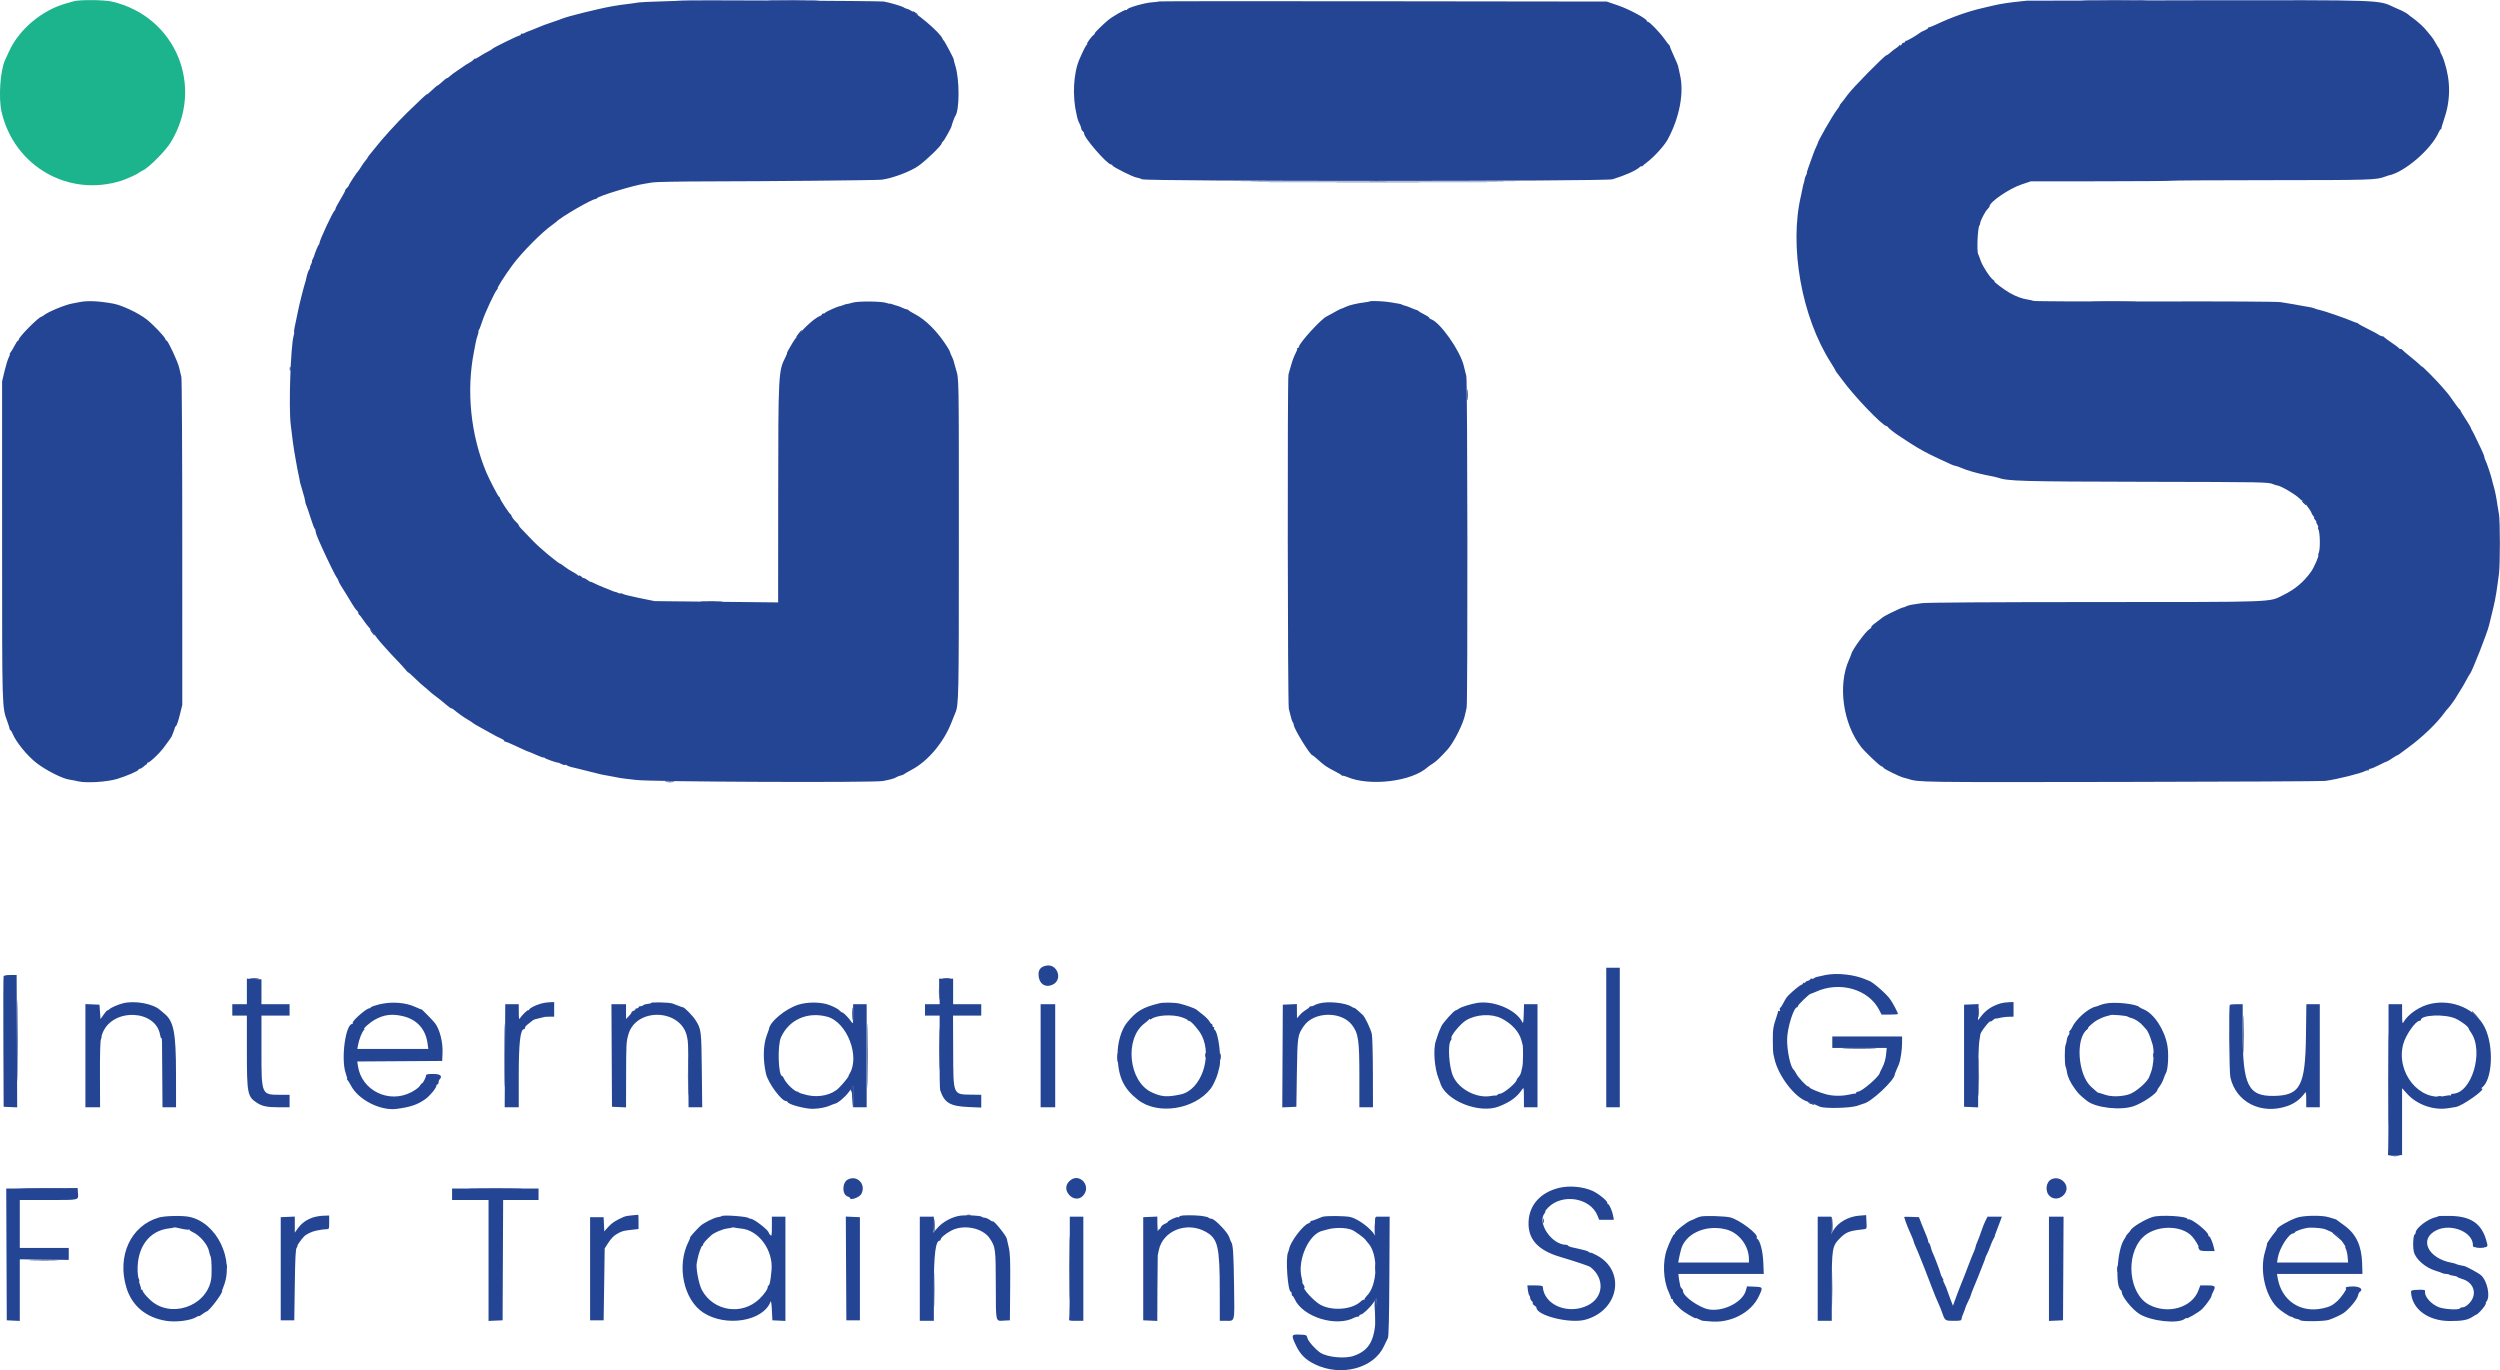 <svg id="svg" version="1.1" xmlns="http://www.w3.org/2000/svg" xmlns:xlink="http://www.w3.org/1999/xlink" width="400" height="219.26" viewBox="0, 0, 400,219.26"><g id="svgg"><path id="path0" d="M109.083 0.092 C 108.992 0.118,107.492 0.179,105.750 0.227 C 104.008 0.275,102.433 0.347,102.250 0.386 C 102.067 0.426,101.504 0.508,101.000 0.569 C 99.292 0.776,99.023 0.815,97.969 1.000 C 95.789 1.382,90.686 2.647,89.917 2.994 C 89.733 3.077,89.096 3.305,88.500 3.500 C 87.904 3.695,87.267 3.917,87.083 3.991 C 85.070 4.814,84.404 5.080,84.333 5.087 C 84.287 5.091,84.091 5.184,83.897 5.292 C 83.703 5.400,83.496 5.441,83.439 5.383 C 83.381 5.325,83.333 5.365,83.333 5.472 C 83.333 5.579,83.256 5.667,83.161 5.667 C 82.930 5.667,78.868 7.657,78.802 7.803 C 78.773 7.865,78.450 8.064,78.083 8.244 C 77.717 8.424,77.098 8.784,76.708 9.044 C 76.319 9.303,76.000 9.461,76.000 9.393 C 76.000 9.325,75.906 9.386,75.792 9.529 C 75.677 9.672,75.321 9.930,75.000 10.103 C 74.679 10.275,74.379 10.457,74.333 10.506 C 74.287 10.555,73.807 10.885,73.265 11.241 C 72.724 11.596,72.142 12.024,71.974 12.193 C 71.805 12.362,71.602 12.500,71.523 12.500 C 71.444 12.500,71.102 12.762,70.761 13.083 C 70.421 13.404,70.091 13.667,70.027 13.667 C 69.963 13.667,69.556 14.007,69.122 14.422 C 68.688 14.838,68.333 15.133,68.333 15.078 C 68.333 14.964,67.340 15.883,65.085 18.083 C 63.571 19.561,60.982 22.408,60.167 23.493 C 59.938 23.798,59.545 24.280,59.294 24.565 C 59.044 24.850,58.837 25.128,58.836 25.183 C 58.835 25.238,58.680 25.459,58.492 25.675 C 58.305 25.892,57.990 26.334,57.793 26.659 C 57.596 26.984,57.393 27.287,57.342 27.333 C 57.115 27.539,55.833 29.486,55.833 29.626 C 55.833 29.711,55.683 29.918,55.499 30.084 C 55.315 30.251,55.196 30.418,55.234 30.456 C 55.273 30.495,54.936 31.133,54.485 31.874 C 54.035 32.615,53.667 33.316,53.667 33.430 C 53.667 33.545,53.610 33.664,53.542 33.694 C 53.292 33.805,51.158 38.368,51.119 38.875 C 51.106 39.035,51.052 39.167,50.997 39.167 C 50.917 39.167,50.285 40.714,50.249 41.000 C 50.243 41.046,50.144 41.252,50.030 41.458 C 49.915 41.665,49.864 41.833,49.915 41.833 C 49.966 41.833,49.892 42.058,49.750 42.333 C 49.608 42.608,49.540 42.833,49.599 42.833 C 49.659 42.833,49.616 42.944,49.504 43.079 C 49.325 43.294,49.074 44.072,48.938 44.833 C 48.913 44.971,48.847 45.196,48.791 45.333 C 48.675 45.620,47.853 48.875,47.739 49.500 C 47.697 49.729,47.619 50.104,47.565 50.333 C 47.512 50.563,47.433 50.938,47.391 51.167 C 47.348 51.396,47.241 51.912,47.151 52.314 C 47.062 52.716,47.022 53.077,47.062 53.118 C 47.103 53.159,47.068 53.430,46.984 53.721 C 46.500 55.409,46.179 65.088,46.514 67.924 C 46.759 70.005,46.984 71.712,47.072 72.167 C 47.116 72.396,47.227 73.033,47.319 73.583 C 47.410 74.133,47.525 74.771,47.574 75.000 C 47.852 76.314,48.021 77.167,48.011 77.206 C 48.005 77.230,48.186 77.850,48.414 78.583 C 48.642 79.317,48.829 80.049,48.831 80.211 C 48.832 80.372,48.902 80.635,48.987 80.794 C 49.071 80.953,49.381 81.854,49.676 82.796 C 49.971 83.737,50.276 84.548,50.356 84.597 C 50.435 84.646,50.500 84.830,50.500 85.005 C 50.500 85.180,50.693 85.757,50.929 86.287 C 51.165 86.817,51.476 87.513,51.619 87.833 C 52.310 89.376,53.724 92.259,53.826 92.333 C 53.927 92.406,54.188 92.932,54.240 93.167 C 54.256 93.238,54.546 93.714,55.620 95.426 C 55.731 95.604,56.050 96.135,56.329 96.605 C 56.608 97.076,56.947 97.554,57.084 97.668 C 57.221 97.781,57.333 97.971,57.333 98.090 C 57.333 98.208,57.394 98.331,57.468 98.361 C 57.542 98.392,57.857 98.792,58.167 99.250 C 58.478 99.708,58.820 100.158,58.927 100.250 C 59.034 100.342,59.444 100.867,59.838 101.417 C 60.231 101.967,60.672 102.544,60.818 102.699 C 60.964 102.854,61.383 103.326,61.750 103.747 C 62.117 104.169,62.905 105.017,63.502 105.632 C 64.099 106.247,64.755 106.966,64.960 107.231 C 65.165 107.495,65.333 107.662,65.333 107.602 C 65.333 107.541,65.792 107.942,66.353 108.493 C 66.914 109.044,67.596 109.664,67.870 109.872 C 68.143 110.080,68.499 110.385,68.661 110.549 C 68.823 110.713,69.209 111.033,69.519 111.258 C 70.092 111.675,70.850 112.281,71.644 112.958 C 71.886 113.164,72.143 113.333,72.215 113.333 C 72.288 113.333,72.438 113.409,72.549 113.502 C 73.255 114.094,74.187 114.759,74.833 115.133 C 75.246 115.372,75.621 115.618,75.667 115.681 C 75.712 115.743,76.237 116.054,76.833 116.372 C 77.429 116.690,78.254 117.149,78.667 117.393 C 79.079 117.637,79.698 117.957,80.042 118.103 C 80.385 118.250,80.667 118.436,80.667 118.518 C 80.667 118.600,80.750 118.667,80.851 118.667 C 80.953 118.667,81.496 118.884,82.060 119.149 C 83.503 119.830,84.569 120.303,84.667 120.307 C 84.712 120.308,85.256 120.537,85.875 120.815 C 86.494 121.092,87.001 121.266,87.003 121.201 C 87.004 121.136,87.060 121.160,87.128 121.255 C 87.233 121.403,89.174 122.087,89.293 122.018 C 89.317 122.005,89.552 122.104,89.814 122.240 C 90.076 122.376,90.336 122.442,90.392 122.386 C 90.447 122.331,90.588 122.361,90.704 122.454 C 90.821 122.546,91.104 122.663,91.333 122.713 C 91.563 122.763,91.900 122.842,92.083 122.888 C 94.821 123.581,95.586 123.771,96.250 123.924 C 96.342 123.945,96.679 124.007,97.000 124.061 C 97.321 124.116,97.771 124.199,98.000 124.246 C 98.963 124.444,99.534 124.541,100.043 124.591 C 100.340 124.620,101.146 124.713,101.833 124.797 C 104.283 125.097,139.700 125.245,141.250 124.962 C 142.398 124.752,143.168 124.539,143.380 124.373 C 143.492 124.285,143.808 124.159,144.082 124.093 C 144.356 124.027,144.618 123.923,144.665 123.862 C 144.712 123.800,145.224 123.501,145.803 123.197 C 148.471 121.797,151.004 118.790,152.260 115.532 C 152.497 114.919,152.757 114.267,152.839 114.083 C 153.396 112.829,153.417 111.853,153.417 86.667 C 153.417 59.474,153.438 60.750,152.950 59.083 C 152.762 58.442,152.591 57.826,152.570 57.716 C 152.549 57.605,152.412 57.275,152.266 56.982 C 152.120 56.689,152.000 56.388,152.000 56.314 C 152.000 56.239,151.794 55.856,151.542 55.463 C 149.980 53.026,148.158 51.190,146.369 50.250 C 145.845 49.975,145.392 49.694,145.361 49.625 C 145.331 49.556,145.211 49.500,145.095 49.500 C 144.979 49.500,144.652 49.384,144.368 49.242 C 144.083 49.100,143.715 48.957,143.550 48.924 C 143.385 48.890,143.044 48.783,142.792 48.686 C 142.540 48.588,142.333 48.542,142.333 48.583 C 142.333 48.625,142.127 48.579,141.875 48.482 C 141.127 48.193,137.320 48.153,136.418 48.424 C 135.991 48.553,135.591 48.648,135.529 48.636 C 135.467 48.623,135.206 48.700,134.947 48.806 C 134.689 48.913,134.413 49.000,134.333 49.000 C 134.085 49.000,132.086 49.898,132.028 50.036 C 131.997 50.108,131.866 50.167,131.736 50.167 C 131.606 50.167,131.500 50.233,131.500 50.314 C 131.500 50.395,131.369 50.505,131.208 50.559 C 130.169 50.908,127.606 53.425,126.771 54.917 C 126.617 55.192,126.344 55.660,126.165 55.958 C 125.986 56.256,125.878 56.500,125.923 56.500 C 125.969 56.500,125.844 56.819,125.644 57.208 C 124.552 59.341,124.523 59.904,124.511 79.151 L 124.500 96.386 114.621 96.282 L 104.743 96.179 102.266 95.676 C 100.905 95.399,99.699 95.096,99.588 95.004 C 99.477 94.912,99.342 94.881,99.287 94.935 C 99.233 94.989,99.090 94.972,98.969 94.896 C 98.849 94.821,98.641 94.743,98.507 94.723 C 98.374 94.703,98.111 94.614,97.924 94.526 C 97.737 94.438,97.133 94.194,96.583 93.985 C 96.033 93.775,95.340 93.469,95.042 93.305 C 94.744 93.140,94.500 93.047,94.500 93.098 C 94.500 93.149,94.302 93.035,94.061 92.845 C 93.819 92.655,93.529 92.500,93.415 92.500 C 93.301 92.500,93.115 92.388,93.002 92.252 C 92.888 92.115,92.734 92.042,92.659 92.088 C 92.584 92.134,92.481 92.104,92.429 92.020 C 92.377 91.936,92.016 91.702,91.626 91.498 C 91.236 91.295,90.643 90.912,90.309 90.648 C 89.975 90.383,89.650 90.167,89.587 90.167 C 89.524 90.167,89.125 89.885,88.700 89.542 C 88.274 89.198,87.740 88.767,87.513 88.583 C 87.286 88.400,86.728 87.912,86.273 87.500 C 85.562 86.855,85.058 86.343,83.292 84.475 C 83.131 84.305,83.000 84.108,83.000 84.037 C 83.000 83.966,82.869 83.789,82.708 83.644 C 82.272 83.251,81.833 82.683,81.833 82.512 C 81.833 82.429,81.776 82.336,81.707 82.306 C 81.498 82.214,79.999 79.933,80.000 79.708 C 80.000 79.594,79.935 79.500,79.856 79.500 C 79.737 79.500,78.298 76.742,77.814 75.583 C 75.306 69.589,74.587 62.554,75.839 56.250 C 75.930 55.792,76.048 55.160,76.103 54.847 C 76.157 54.533,76.303 53.989,76.427 53.638 C 76.551 53.287,76.609 53.000,76.556 53.000 C 76.503 53.000,76.533 52.906,76.624 52.792 C 76.714 52.677,76.955 52.058,77.158 51.417 C 77.580 50.085,79.271 46.478,79.558 46.294 C 79.664 46.227,79.695 46.171,79.627 46.169 C 79.439 46.165,80.741 44.104,82.019 42.380 C 83.501 40.381,86.728 37.124,88.333 36.006 C 88.654 35.782,88.954 35.556,89.000 35.503 C 89.598 34.808,94.719 31.833,95.318 31.833 C 95.403 31.833,95.497 31.777,95.528 31.708 C 95.671 31.387,101.472 29.620,103.080 29.409 C 103.357 29.372,103.947 29.274,104.393 29.189 C 104.838 29.105,108.850 29.031,113.309 29.024 C 123.311 29.008,140.205 28.844,141.017 28.755 C 142.695 28.570,145.737 27.427,146.999 26.508 C 148.289 25.568,150.667 23.259,150.667 22.946 C 150.667 22.858,150.772 22.703,150.900 22.602 C 151.099 22.444,152.231 20.411,152.256 20.167 C 152.278 19.950,152.725 18.731,152.836 18.583 C 153.537 17.655,153.549 12.759,152.856 10.533 C 152.680 9.965,152.560 9.500,152.591 9.500 C 152.681 9.500,151.147 6.592,151.009 6.500 C 150.940 6.454,150.853 6.328,150.817 6.221 C 150.481 5.234,146.201 1.626,145.108 1.407 C 144.938 1.374,144.713 1.276,144.608 1.190 C 144.386 1.010,142.390 0.420,141.417 0.247 C 140.795 0.137,109.449 -0.014,109.083 0.092 M324.278 0.111 C 324.263 0.126,323.725 0.184,323.083 0.241 C 321.816 0.354,320.092 0.614,319.167 0.832 C 318.846 0.907,318.021 1.099,317.333 1.258 C 314.792 1.846,312.371 2.703,309.667 3.971 C 309.162 4.207,308.694 4.385,308.625 4.367 C 308.556 4.348,308.500 4.399,308.500 4.480 C 308.500 4.560,308.256 4.726,307.958 4.849 C 307.660 4.971,307.342 5.132,307.250 5.206 C 306.691 5.657,305.013 6.624,304.931 6.542 C 304.877 6.489,304.833 6.532,304.833 6.639 C 304.833 6.746,304.729 6.833,304.601 6.833 C 304.473 6.833,304.324 6.951,304.269 7.094 C 304.214 7.237,304.093 7.308,304.001 7.251 C 303.909 7.194,303.833 7.210,303.833 7.288 C 303.833 7.365,303.627 7.553,303.375 7.705 C 303.123 7.857,302.714 8.173,302.466 8.407 C 302.218 8.642,301.942 8.833,301.853 8.833 C 301.563 8.833,296.420 14.057,295.618 15.167 C 295.188 15.762,294.723 16.369,294.584 16.514 C 294.446 16.659,294.333 16.836,294.333 16.907 C 294.333 16.977,294.120 17.309,293.859 17.643 C 293.211 18.473,290.830 22.632,290.838 22.919 C 290.839 22.965,290.735 23.209,290.606 23.460 C 290.477 23.711,290.254 24.254,290.111 24.667 C 289.967 25.079,289.663 25.923,289.434 26.542 C 289.205 27.160,289.054 27.667,289.098 27.667 C 289.142 27.667,289.085 27.835,288.970 28.042 C 288.856 28.248,288.755 28.529,288.748 28.667 C 288.740 28.804,288.674 29.093,288.600 29.308 C 288.527 29.524,288.445 29.861,288.419 30.058 C 288.393 30.255,288.281 30.792,288.172 31.250 C 286.230 39.364,288.251 50.706,292.946 58.043 C 293.342 58.663,293.667 59.215,293.667 59.269 C 293.667 59.324,293.835 59.576,294.042 59.830 C 294.248 60.084,294.567 60.502,294.750 60.760 C 296.498 63.219,301.229 68.167,301.833 68.167 C 301.910 68.167,301.997 68.223,302.028 68.292 C 302.058 68.360,302.317 68.604,302.602 68.833 C 303.135 69.262,303.342 69.408,304.318 70.046 C 304.630 70.250,305.193 70.618,305.568 70.864 C 306.951 71.772,308.461 72.596,310.167 73.373 C 311.129 73.812,312.067 74.245,312.250 74.335 C 312.433 74.425,312.733 74.522,312.917 74.550 C 313.100 74.578,313.512 74.723,313.833 74.873 C 314.533 75.199,316.400 75.744,317.667 75.991 C 319.085 76.268,319.399 76.337,319.648 76.425 C 321.230 76.986,323.315 77.046,342.917 77.087 C 362.657 77.128,362.883 77.132,363.719 77.475 C 363.977 77.580,364.249 77.667,364.323 77.667 C 364.832 77.667,367.299 79.110,367.958 79.795 C 368.165 80.009,368.333 80.131,368.333 80.066 C 368.333 79.824,369.828 81.817,369.846 82.083 C 369.852 82.175,369.976 82.381,370.121 82.542 C 370.266 82.702,370.324 82.833,370.250 82.833 C 370.176 82.833,370.251 82.983,370.417 83.167 C 370.583 83.350,370.667 83.500,370.605 83.500 C 370.543 83.500,370.607 83.675,370.747 83.888 C 370.887 84.102,370.956 84.322,370.901 84.377 C 370.845 84.433,370.860 84.575,370.934 84.694 C 371.206 85.135,371.267 87.741,371.020 88.375 C 370.922 88.627,370.876 88.833,370.918 88.833 C 371.105 88.833,370.241 90.819,369.770 91.471 C 368.553 93.157,367.241 94.262,365.333 95.208 C 362.968 96.381,364.648 96.319,335.167 96.330 C 318.416 96.337,308.183 96.402,307.500 96.507 C 306.904 96.598,306.168 96.709,305.863 96.754 C 305.559 96.798,305.146 96.922,304.946 97.029 C 304.747 97.136,304.562 97.205,304.536 97.183 C 304.490 97.144,303.689 97.494,302.500 98.073 C 301.704 98.461,301.283 98.711,300.994 98.964 C 300.860 99.082,300.431 99.408,300.041 99.688 C 299.651 99.967,299.367 100.253,299.410 100.323 C 299.453 100.393,299.322 100.543,299.119 100.657 C 298.516 100.996,296.357 103.959,296.197 104.667 C 296.168 104.796,296.007 105.205,295.840 105.576 C 294.008 109.636,294.885 115.852,297.812 119.554 C 298.430 120.335,300.695 122.486,301.002 122.584 C 301.184 122.642,301.333 122.748,301.333 122.820 C 301.333 122.986,303.915 124.264,304.583 124.429 C 304.858 124.497,305.158 124.576,305.250 124.605 C 307.052 125.174,306.468 125.166,339.333 125.110 C 356.887 125.080,371.605 125.006,372.038 124.947 C 373.985 124.678,377.728 123.747,378.480 123.344 C 378.650 123.253,378.837 123.226,378.895 123.284 C 378.953 123.342,379.000 123.301,379.000 123.194 C 379.000 123.088,379.116 123.000,379.259 123.000 C 379.401 123.000,380.024 122.738,380.644 122.417 C 381.264 122.096,381.828 121.833,381.897 121.833 C 381.967 121.833,382.350 121.608,382.750 121.333 C 383.150 121.058,383.523 120.833,383.579 120.833 C 383.635 120.833,383.771 120.759,383.882 120.667 C 383.993 120.576,384.571 120.148,385.167 119.717 C 387.478 118.045,389.866 115.766,391.083 114.071 C 391.267 113.816,391.567 113.451,391.750 113.262 C 392.054 112.947,392.965 111.653,393.167 111.250 C 393.212 111.158,393.449 110.778,393.691 110.405 C 393.934 110.032,394.347 109.320,394.608 108.822 C 394.869 108.324,395.128 107.879,395.182 107.833 C 395.482 107.580,398.002 101.171,398.257 100.014 C 398.369 99.505,398.450 99.170,398.664 98.333 C 399.127 96.521,399.363 95.313,399.592 93.583 C 399.641 93.217,399.748 92.429,399.830 91.833 C 400.030 90.375,400.031 83.292,399.830 82.250 C 399.742 81.792,399.636 81.154,399.593 80.833 C 399.453 79.772,399.186 78.425,398.998 77.833 C 398.897 77.512,398.777 77.063,398.733 76.833 C 398.620 76.256,397.860 73.979,397.662 73.627 C 397.573 73.468,397.500 73.242,397.500 73.125 C 397.500 73.008,397.268 72.425,396.985 71.831 C 395.975 69.708,395.582 68.915,395.500 68.833 C 395.454 68.787,395.395 68.648,395.369 68.523 C 395.342 68.398,394.949 67.732,394.494 67.042 C 394.039 66.352,393.667 65.729,393.667 65.657 C 393.667 65.586,393.603 65.503,393.526 65.472 C 393.448 65.442,393.022 64.892,392.579 64.250 C 392.136 63.608,391.730 63.046,391.676 63.000 C 391.623 62.954,391.249 62.517,390.846 62.028 C 390.098 61.122,387.500 58.488,387.500 58.636 C 387.500 58.681,387.369 58.574,387.208 58.399 C 387.048 58.224,386.354 57.631,385.667 57.082 C 384.979 56.533,384.392 56.027,384.361 55.958 C 384.331 55.890,384.206 55.833,384.083 55.833 C 383.961 55.833,383.836 55.772,383.806 55.697 C 383.775 55.622,383.262 55.234,382.667 54.834 C 382.071 54.435,381.537 54.040,381.481 53.957 C 381.425 53.873,381.350 53.816,381.315 53.830 C 381.214 53.869,380.593 53.620,380.500 53.504 C 380.454 53.446,379.742 53.066,378.917 52.658 C 378.092 52.250,377.371 51.854,377.315 51.777 C 377.259 51.701,377.165 51.645,377.106 51.654 C 377.047 51.663,376.718 51.546,376.374 51.395 C 375.384 50.957,371.629 49.662,371.130 49.586 C 370.881 49.548,370.543 49.448,370.380 49.365 C 370.217 49.281,369.783 49.169,369.417 49.116 C 369.050 49.063,368.563 48.981,368.333 48.932 C 367.813 48.823,366.231 48.551,364.917 48.345 C 364.323 48.252,356.163 48.207,344.833 48.234 C 334.337 48.259,325.581 48.218,325.374 48.143 C 325.168 48.069,324.755 47.974,324.458 47.933 C 323.557 47.809,322.467 47.404,321.500 46.834 C 320.477 46.231,318.876 45.003,319.103 44.995 C 319.184 44.992,319.121 44.914,318.963 44.822 C 318.496 44.551,317.237 42.651,316.925 41.750 C 316.767 41.292,316.579 40.803,316.508 40.664 C 316.258 40.173,316.432 36.346,316.717 36.060 C 316.781 35.997,316.833 35.837,316.833 35.705 C 316.833 35.347,317.647 33.794,318.014 33.452 C 318.190 33.288,318.333 33.084,318.333 33.000 C 318.333 32.318,321.477 30.174,323.443 29.514 L 324.917 29.019 336.144 29.007 C 342.320 29.001,347.430 28.960,347.500 28.917 C 347.570 28.874,354.817 28.833,363.605 28.827 C 379.388 28.817,380.166 28.793,381.583 28.271 C 381.858 28.170,382.121 28.080,382.167 28.071 C 384.683 27.591,388.980 23.908,390.175 21.208 C 390.307 20.910,390.471 20.667,390.541 20.667 C 390.610 20.667,390.650 20.610,390.630 20.542 C 390.609 20.473,390.788 19.854,391.026 19.167 C 392.110 16.043,392.128 13.018,391.080 9.808 C 390.920 9.318,390.731 8.842,390.659 8.750 C 390.587 8.658,390.512 8.508,390.493 8.417 C 390.429 8.117,390.276 7.752,390.179 7.667 C 390.126 7.621,389.904 7.254,389.684 6.851 C 389.464 6.448,389.164 5.988,389.017 5.829 C 388.870 5.670,388.600 5.341,388.417 5.099 C 387.857 4.359,386.782 3.377,385.765 2.676 C 385.574 2.544,385.379 2.386,385.333 2.325 C 385.253 2.217,384.169 1.613,384.000 1.582 C 383.954 1.573,383.542 1.390,383.083 1.175 C 380.517 -0.032,381.594 0.007,351.445 0.047 C 336.518 0.067,324.293 0.096,324.278 0.111 M185.490 0.226 C 185.450 0.263,184.892 0.333,184.250 0.380 C 183.029 0.471,180.333 1.263,180.333 1.531 C 180.333 1.616,180.262 1.643,180.176 1.589 C 180.005 1.484,177.961 2.653,177.254 3.260 C 176.204 4.162,175.167 5.192,175.167 5.332 C 175.167 5.415,175.072 5.543,174.957 5.617 C 174.657 5.808,173.791 7.000,173.950 7.003 C 174.023 7.004,174.004 7.060,173.907 7.128 C 173.743 7.242,173.283 8.148,172.703 9.500 C 171.745 11.737,171.555 15.374,172.245 18.292 C 172.293 18.498,172.365 18.809,172.404 18.984 C 172.443 19.158,172.593 19.529,172.737 19.809 C 172.882 20.088,173.000 20.424,173.000 20.555 C 173.000 20.685,173.110 20.884,173.245 20.996 C 173.379 21.107,173.473 21.248,173.454 21.308 C 173.279 21.849,177.139 26.320,177.792 26.330 C 177.906 26.332,178.000 26.400,178.000 26.482 C 178.000 26.681,181.306 28.339,181.833 28.404 C 182.063 28.432,182.475 28.559,182.750 28.686 C 183.499 29.032,256.880 29.031,258.000 28.685 C 260.032 28.058,261.714 27.313,262.292 26.785 C 262.498 26.596,262.668 26.511,262.669 26.596 C 262.671 26.681,262.727 26.675,262.794 26.582 C 262.862 26.490,263.179 26.219,263.500 25.980 C 264.615 25.150,266.278 23.326,266.811 22.349 C 268.747 18.800,269.503 14.739,268.768 11.833 C 268.711 11.604,268.623 11.195,268.573 10.924 C 268.483 10.429,268.400 10.222,267.596 8.460 C 267.355 7.934,267.167 7.455,267.177 7.396 C 267.187 7.336,267.129 7.241,267.047 7.185 C 266.966 7.129,266.641 6.711,266.325 6.255 C 265.637 5.264,263.948 3.500,263.686 3.500 C 263.584 3.500,263.500 3.432,263.500 3.348 C 263.500 3.006,260.696 1.494,258.941 0.889 L 257.083 0.250 221.324 0.204 C 201.656 0.179,185.531 0.189,185.490 0.226 M12.667 48.348 C 12.346 48.416,11.858 48.510,11.583 48.556 C 10.445 48.746,7.651 49.906,7.000 50.457 C 6.862 50.574,6.696 50.672,6.631 50.675 C 6.206 50.694,3.000 53.926,3.000 54.335 C 3.000 54.426,2.944 54.500,2.875 54.500 C 2.806 54.500,2.567 54.856,2.343 55.292 C 2.120 55.727,1.827 56.215,1.693 56.375 C 1.558 56.535,1.499 56.667,1.562 56.667 C 1.624 56.667,1.548 56.910,1.393 57.208 C 1.238 57.506,0.937 58.487,0.723 59.387 L 0.335 61.024 0.336 86.481 C 0.338 113.829,0.316 113.093,1.178 115.450 C 1.372 115.982,1.537 116.510,1.543 116.625 C 1.550 116.740,1.609 116.833,1.674 116.833 C 1.739 116.833,1.891 117.077,2.012 117.375 C 2.555 118.720,4.366 120.940,5.858 122.090 C 7.372 123.258,9.970 124.573,11.083 124.735 C 11.450 124.789,12.116 124.918,12.563 125.021 C 13.859 125.322,17.152 125.111,18.750 124.625 C 20.294 124.155,22.167 123.340,22.167 123.139 C 22.167 123.062,22.265 123.000,22.385 123.000 C 22.505 123.000,22.766 122.848,22.965 122.663 C 23.164 122.478,23.385 122.309,23.455 122.288 C 23.526 122.267,23.565 122.194,23.542 122.125 C 23.519 122.056,23.594 121.999,23.708 121.997 C 23.968 121.993,25.415 120.635,26.084 119.768 C 26.719 118.943,27.500 117.839,27.500 117.764 C 27.500 117.733,27.613 117.436,27.752 117.104 C 27.890 116.773,27.997 116.453,27.988 116.394 C 27.979 116.335,28.059 116.233,28.165 116.168 C 28.271 116.102,28.540 115.316,28.761 114.421 L 29.165 112.793 29.164 86.855 C 29.164 72.589,29.100 60.654,29.022 60.333 C 28.943 60.012,28.785 59.337,28.669 58.833 C 28.449 57.869,26.883 54.500,26.655 54.500 C 26.582 54.500,26.479 54.364,26.426 54.197 C 26.302 53.807,24.480 51.903,23.475 51.113 C 22.157 50.079,19.498 48.825,18.083 48.572 C 15.712 48.148,13.953 48.076,12.667 48.348 M219.160 48.224 C 219.118 48.264,218.746 48.334,218.333 48.380 C 217.229 48.503,215.814 48.841,215.293 49.107 C 215.042 49.235,214.780 49.347,214.710 49.355 C 214.571 49.370,213.445 49.951,212.917 50.279 C 212.733 50.393,212.430 50.556,212.243 50.642 C 211.376 51.041,207.833 54.928,207.833 55.481 C 207.833 55.583,207.746 55.667,207.639 55.667 C 207.532 55.667,207.492 55.714,207.549 55.771 C 207.607 55.829,207.484 56.185,207.277 56.563 C 207.070 56.941,206.768 57.737,206.607 58.333 C 206.446 58.929,206.243 59.640,206.157 59.913 C 205.971 60.501,206.024 112.656,206.212 113.417 C 206.604 115.012,206.730 115.433,206.858 115.575 C 206.936 115.662,207.000 115.840,207.000 115.971 C 207.000 116.560,209.614 120.821,209.985 120.838 C 210.039 120.840,210.394 121.121,210.773 121.463 C 211.948 122.521,212.230 122.714,213.667 123.446 C 214.171 123.703,214.638 123.989,214.706 124.082 C 214.773 124.174,214.829 124.196,214.831 124.131 C 214.832 124.065,215.152 124.148,215.542 124.314 C 219.184 125.869,225.930 125.039,228.449 122.725 C 228.564 122.619,228.929 122.365,229.261 122.160 C 229.763 121.850,230.456 121.190,231.591 119.942 C 232.616 118.815,234.188 115.666,234.431 114.250 C 234.463 114.067,234.566 113.617,234.661 113.250 C 234.853 112.506,234.808 60.891,234.614 60.167 C 234.553 59.938,234.467 59.600,234.423 59.417 C 234.379 59.233,234.277 58.818,234.197 58.494 C 233.593 56.053,230.419 51.558,228.958 51.074 C 228.798 51.021,228.667 50.913,228.667 50.834 C 228.667 50.755,228.310 50.516,227.875 50.304 C 227.440 50.091,227.038 49.856,226.983 49.781 C 226.928 49.706,226.778 49.623,226.650 49.597 C 226.522 49.570,226.121 49.418,225.759 49.259 C 225.397 49.099,224.966 48.942,224.800 48.910 C 224.634 48.878,224.423 48.805,224.330 48.748 C 224.158 48.642,224.051 48.620,222.375 48.349 C 221.351 48.184,219.288 48.104,219.160 48.224 M167.368 154.507 C 166.540 154.689,166.167 155.112,166.167 155.867 C 166.167 157.397,167.268 158.160,168.513 157.493 C 170.092 156.648,169.124 154.123,167.368 154.507 M257.000 166.000 L 257.000 177.167 258.083 177.167 L 259.167 177.167 259.167 166.000 L 259.167 154.833 258.083 154.833 L 257.000 154.833 257.000 166.000 M292.083 156.000 C 290.713 156.275,290.422 156.357,290.221 156.524 C 290.107 156.618,289.936 156.647,289.841 156.588 C 289.745 156.529,289.667 156.558,289.667 156.654 C 289.667 156.749,289.479 156.874,289.250 156.932 C 289.021 156.989,288.833 157.107,288.833 157.195 C 288.833 157.282,288.758 157.307,288.667 157.250 C 288.575 157.193,288.500 157.221,288.500 157.312 C 288.500 157.403,288.369 157.520,288.208 157.571 C 287.968 157.648,287.044 158.397,286.250 159.158 C 285.907 159.486,285.688 159.805,285.351 160.465 C 285.161 160.839,284.932 161.189,284.843 161.244 C 284.754 161.299,284.728 161.466,284.786 161.616 C 284.855 161.798,284.825 161.848,284.695 161.768 C 284.588 161.701,284.491 161.726,284.479 161.823 C 284.456 162.022,284.425 162.139,284.304 162.500 C 283.709 164.262,283.647 164.631,283.650 166.383 C 283.651 167.410,283.686 168.400,283.727 168.583 C 283.768 168.767,283.853 169.142,283.915 169.417 C 284.534 172.169,287.214 175.652,289.169 176.245 C 289.600 176.375,290.461 176.729,291.150 177.059 C 291.866 177.401,296.091 177.306,297.167 176.923 C 297.671 176.744,298.121 176.590,298.167 176.582 C 299.353 176.373,303.167 172.804,303.167 171.904 C 303.167 171.847,303.287 171.527,303.434 171.192 C 303.581 170.857,303.761 170.433,303.836 170.250 C 304.084 169.636,304.333 167.954,304.333 166.889 L 304.333 165.833 298.750 165.833 L 293.167 165.833 293.167 166.750 L 293.167 167.667 297.523 167.667 L 301.879 167.667 301.766 168.768 C 301.696 169.453,301.485 170.195,301.210 170.727 C 300.965 171.198,300.762 171.621,300.758 171.667 C 300.703 172.237,297.879 174.667,297.271 174.667 C 297.122 174.667,297.000 174.742,297.000 174.833 C 297.000 174.925,296.944 174.986,296.875 174.968 C 296.806 174.951,296.353 175.026,295.867 175.135 C 294.695 175.398,293.284 175.383,292.203 175.095 C 291.053 174.789,289.500 174.142,289.500 173.969 C 289.500 173.895,289.416 173.833,289.313 173.833 C 289.048 173.833,287.710 172.402,287.389 171.776 C 287.241 171.486,287.067 171.213,287.002 171.167 C 286.482 170.801,285.903 168.114,285.940 166.241 C 285.977 164.427,286.996 161.167,287.527 161.167 C 287.604 161.167,287.667 161.079,287.667 160.972 C 287.667 160.767,289.491 159.010,289.710 159.004 C 289.780 159.002,290.155 158.856,290.543 158.680 C 294.376 156.945,298.959 158.263,300.671 161.592 L 301.052 162.333 302.360 162.333 C 303.078 162.333,303.667 162.292,303.667 162.241 C 303.667 162.013,302.882 160.523,302.417 159.866 C 301.780 158.968,299.522 157.014,299.000 156.910 C 298.954 156.900,298.729 156.811,298.500 156.710 C 296.731 155.934,293.945 155.625,292.083 156.000 M0.577 156.208 C 0.533 156.323,0.516 161.067,0.540 166.750 L 0.583 177.083 1.667 177.132 L 2.750 177.180 2.706 166.590 L 2.662 156.000 1.659 156.000 C 1.010 156.000,0.628 156.074,0.577 156.208 M39.500 158.625 L 39.500 160.667 38.333 160.667 L 37.167 160.667 37.167 161.583 L 37.167 162.500 38.333 162.500 L 39.500 162.500 39.500 168.136 C 39.500 174.957,39.595 175.457,41.079 176.429 C 41.949 176.999,42.715 177.162,44.542 177.164 L 46.333 177.167 46.333 176.167 L 46.333 175.167 44.911 175.167 C 41.809 175.167,41.833 175.223,41.833 168.092 L 41.833 162.500 44.083 162.500 L 46.333 162.500 46.333 161.583 L 46.333 160.667 44.083 160.667 L 41.833 160.667 41.833 158.680 L 41.833 156.694 40.666 156.639 L 39.499 156.583 39.500 158.625 M150.301 158.625 L 150.352 160.667 149.176 160.667 L 148.000 160.667 148.000 161.583 L 148.000 162.500 149.172 162.500 L 150.343 162.500 150.327 168.292 C 150.318 171.477,150.362 174.233,150.424 174.417 C 151.117 176.478,152.006 177.000,155.042 177.129 L 157.000 177.212 157.000 176.190 L 157.000 175.167 155.500 175.146 C 152.434 175.103,152.539 175.350,152.508 168.125 L 152.484 162.500 154.742 162.500 L 157.000 162.500 157.000 161.583 L 157.000 160.667 154.750 160.667 L 152.500 160.667 152.500 158.625 L 152.499 156.583 151.375 156.583 L 150.250 156.583 150.301 158.625 M19.667 160.528 C 18.875 160.730,17.798 161.198,17.530 161.455 C 17.409 161.572,17.250 161.667,17.177 161.667 C 17.105 161.667,16.829 161.980,16.564 162.363 L 16.083 163.059 16.000 161.905 L 15.917 160.750 14.792 160.701 L 13.667 160.651 13.667 168.909 L 13.667 177.167 14.839 177.167 L 16.012 177.167 15.993 171.958 C 15.980 168.657,16.038 166.582,16.149 166.292 C 16.246 166.040,16.293 165.833,16.254 165.833 C 16.215 165.833,16.301 165.552,16.445 165.208 C 18.104 161.232,24.958 161.533,25.620 165.611 C 25.669 165.913,25.756 166.131,25.813 166.096 C 25.870 166.060,25.919 166.305,25.922 166.641 C 25.926 166.976,25.944 169.481,25.964 172.208 L 26.000 177.167 27.083 177.167 L 28.167 177.167 28.161 171.792 C 28.154 165.131,27.799 163.355,26.229 162.120 C 26.010 161.948,25.737 161.720,25.621 161.612 C 24.517 160.587,21.548 160.046,19.667 160.528 M60.642 160.706 C 59.978 160.869,59.385 161.083,59.324 161.182 C 59.263 161.281,59.184 161.348,59.148 161.331 C 58.801 161.168,56.245 163.390,56.432 163.692 C 56.480 163.770,56.449 163.833,56.363 163.833 C 55.281 163.833,54.530 169.469,55.313 171.708 C 55.498 172.235,55.597 172.668,55.533 172.669 C 55.469 172.671,55.492 172.727,55.583 172.794 C 55.675 172.862,55.937 173.275,56.166 173.714 C 57.336 175.955,60.847 177.752,63.417 177.426 C 65.639 177.144,66.805 176.751,68.047 175.863 C 68.803 175.324,69.833 174.063,69.833 173.678 C 69.833 173.580,69.908 173.500,70.000 173.500 C 70.092 173.500,70.167 173.363,70.167 173.194 C 70.167 173.026,70.220 172.836,70.284 172.771 C 70.866 172.189,70.508 171.833,69.339 171.833 C 68.468 171.833,68.167 171.891,68.167 172.058 C 68.167 172.364,67.672 173.333,67.516 173.333 C 67.446 173.333,67.291 173.517,67.171 173.742 C 67.051 173.967,66.439 174.420,65.811 174.750 C 62.222 176.636,57.833 174.476,57.265 170.544 L 57.163 169.837 63.957 169.794 L 70.750 169.750 70.804 168.500 C 70.880 166.746,70.367 164.713,69.589 163.689 C 69.284 163.288,67.444 161.414,67.430 161.491 C 67.423 161.532,67.004 161.370,66.500 161.132 C 64.909 160.380,62.639 160.215,60.642 160.706 M86.583 160.567 C 85.656 160.831,84.667 161.337,84.667 161.547 C 84.667 161.643,84.620 161.675,84.563 161.618 C 84.451 161.506,83.479 162.444,83.187 162.945 C 83.051 163.180,83.009 162.952,83.005 161.958 L 83.000 160.667 81.920 160.667 L 80.839 160.667 80.795 168.917 L 80.750 177.167 81.875 177.167 L 83.000 177.167 83.000 172.060 C 83.000 166.880,83.252 164.667,83.840 164.667 C 83.928 164.667,84.000 164.565,84.000 164.440 C 84.000 164.315,84.196 164.072,84.435 163.898 C 84.674 163.725,84.973 163.486,85.099 163.366 C 85.225 163.246,85.460 163.117,85.622 163.079 C 85.784 163.041,86.179 162.945,86.500 162.865 C 86.821 162.786,87.140 162.708,87.208 162.694 C 87.277 162.679,87.633 162.667,88.000 162.667 L 88.667 162.667 88.667 161.500 L 88.667 160.333 87.958 160.355 C 87.569 160.367,86.950 160.462,86.583 160.567 M104.166 160.478 C 104.166 160.536,103.928 160.600,103.637 160.621 C 103.347 160.641,103.032 160.735,102.938 160.829 C 102.844 160.923,102.632 161.000,102.467 161.000 C 102.302 161.000,102.167 161.075,102.167 161.167 C 102.167 161.258,102.054 161.333,101.917 161.333 C 101.779 161.333,101.667 161.403,101.667 161.489 C 101.667 161.574,101.516 161.692,101.331 161.751 C 101.146 161.809,101.018 161.908,101.046 161.970 C 101.074 162.032,100.887 162.299,100.631 162.563 L 100.167 163.042 100.167 161.854 L 100.167 160.667 98.998 160.667 L 97.830 160.667 97.873 168.875 L 97.917 177.083 99.042 177.133 L 100.167 177.182 100.179 172.133 C 100.192 167.013,100.204 166.769,100.522 165.583 C 101.720 161.115,109.049 161.379,109.933 165.922 C 110.116 166.859,110.107 166.595,110.138 172.125 L 110.167 177.167 111.261 177.167 L 112.356 177.167 112.290 171.208 C 112.219 164.801,112.204 164.676,111.273 163.204 C 110.849 162.533,109.510 161.167,109.277 161.167 C 109.198 161.167,108.897 161.067,108.609 160.944 C 108.320 160.822,107.856 160.647,107.578 160.555 C 107.025 160.374,104.167 160.309,104.166 160.478 M127.750 160.746 C 125.680 161.389,123.111 163.524,123.036 164.667 C 123.033 164.712,122.874 165.162,122.682 165.666 C 122.098 167.204,122.051 169.628,122.565 171.823 C 122.907 173.286,125.030 176.167,125.766 176.167 C 125.879 176.167,125.998 176.244,126.030 176.339 C 126.156 176.719,128.884 177.441,130.083 177.413 C 131.069 177.389,132.176 177.176,132.813 176.887 C 133.122 176.746,133.460 176.617,133.563 176.600 C 134.041 176.521,135.186 175.565,135.811 174.722 L 136.500 173.791 136.500 175.479 L 136.500 177.167 137.583 177.167 L 138.667 177.167 138.667 168.917 L 138.667 160.667 137.583 160.667 L 136.500 160.667 136.500 162.287 C 136.500 163.849,136.490 163.893,136.225 163.495 C 135.822 162.892,134.959 162.000,134.779 162.000 C 134.693 162.000,134.501 161.868,134.353 161.707 C 134.105 161.438,133.597 161.158,132.750 160.824 C 131.434 160.305,129.280 160.272,127.750 160.746 M185.500 160.523 C 182.822 161.178,181.832 161.769,180.318 163.618 C 179.398 164.742,178.766 166.929,178.811 168.833 C 178.893 172.290,179.726 174.119,182.054 175.956 C 185.227 178.462,191.137 177.541,193.750 174.134 C 194.088 173.694,194.693 172.375,194.849 171.738 C 194.937 171.378,195.051 170.933,195.101 170.750 C 195.475 169.379,194.925 165.116,194.326 164.746 C 194.235 164.689,194.204 164.574,194.257 164.488 C 194.310 164.403,194.274 164.333,194.177 164.333 C 194.079 164.333,194.000 164.221,194.000 164.083 C 194.000 163.946,193.938 163.833,193.861 163.833 C 193.785 163.833,193.619 163.639,193.492 163.402 C 193.365 163.165,192.884 162.678,192.422 162.320 C 191.961 161.963,191.494 161.596,191.386 161.505 C 191.181 161.334,189.620 160.785,188.750 160.578 C 187.980 160.395,186.150 160.364,185.500 160.523 M211.053 160.554 C 210.670 160.662,210.301 160.806,210.234 160.875 C 210.166 160.944,209.974 161.000,209.806 161.000 C 209.637 161.000,209.500 161.059,209.500 161.131 C 209.500 161.203,209.256 161.402,208.958 161.574 C 208.660 161.747,208.213 162.119,207.965 162.402 L 207.514 162.917 207.507 161.784 L 207.500 160.651 206.375 160.701 L 205.250 160.750 205.207 168.966 L 205.164 177.182 206.290 177.133 L 207.417 177.083 207.500 171.667 C 207.591 165.764,207.613 165.615,208.620 164.152 C 210.201 161.853,214.581 161.751,216.301 163.973 C 217.346 165.322,217.500 166.386,217.500 172.258 L 217.500 177.167 218.587 177.167 L 219.675 177.167 219.662 171.602 C 219.655 168.441,219.577 165.759,219.482 165.393 C 219.245 164.485,218.405 162.736,218.036 162.382 C 217.407 161.777,216.667 161.167,216.667 161.253 C 216.667 161.301,216.490 161.225,216.275 161.084 C 215.287 160.437,212.483 160.152,211.053 160.554 M236.417 160.458 C 235.452 160.601,233.863 161.088,233.474 161.358 C 233.231 161.528,232.972 161.667,232.898 161.667 C 232.653 161.667,230.896 163.614,230.624 164.189 C 230.351 164.763,230.062 165.482,230.013 165.706 C 229.999 165.773,229.877 166.139,229.743 166.519 C 229.280 167.831,229.505 170.940,230.183 172.584 C 230.296 172.859,230.398 173.121,230.410 173.167 C 231.139 176.067,236.714 178.317,239.917 177.003 C 241.728 176.260,242.676 175.558,243.533 174.324 C 243.808 173.928,243.816 173.963,243.825 175.542 L 243.833 177.167 244.917 177.167 L 246.000 177.167 246.000 168.917 L 246.000 160.667 244.923 160.667 L 243.845 160.667 243.798 162.292 C 243.763 163.460,243.706 163.823,243.593 163.583 C 242.670 161.619,239.090 160.060,236.417 160.458 M320.083 160.541 C 318.724 160.963,317.806 161.564,317.041 162.530 L 316.471 163.250 316.527 161.951 L 316.583 160.653 315.417 160.701 L 314.250 160.750 314.250 168.917 L 314.250 177.083 315.375 177.133 L 316.500 177.182 316.512 172.383 C 316.519 169.743,316.595 167.171,316.681 166.667 C 316.767 166.162,316.846 165.637,316.857 165.500 C 316.890 165.081,318.500 163.058,318.500 163.436 C 318.500 163.500,318.658 163.409,318.851 163.234 C 319.044 163.060,319.232 162.937,319.268 162.961 C 319.305 162.986,319.503 162.967,319.709 162.919 C 320.392 162.759,320.910 162.692,321.542 162.679 L 322.167 162.667 322.167 161.497 L 322.167 160.327 321.375 160.357 C 320.940 160.373,320.358 160.456,320.083 160.541 M336.833 160.576 C 336.421 160.672,336.008 160.796,335.917 160.852 C 335.825 160.908,335.538 161.005,335.278 161.067 C 334.050 161.361,332.084 163.122,331.510 164.442 C 331.424 164.639,331.273 164.851,331.174 164.912 C 331.075 164.973,331.041 165.098,331.097 165.189 C 331.153 165.280,331.095 165.481,330.968 165.636 C 330.841 165.790,330.713 166.142,330.685 166.417 C 330.656 166.692,330.572 167.030,330.498 167.169 C 330.324 167.496,330.323 170.335,330.497 170.664 C 330.571 170.803,330.666 171.184,330.710 171.511 C 330.813 172.289,331.254 173.218,332.018 174.264 C 332.550 174.994,332.859 175.298,333.920 176.140 C 335.336 177.264,339.340 177.710,341.417 176.976 C 342.904 176.451,345.167 174.901,345.167 174.408 C 345.167 174.355,345.345 174.072,345.563 173.781 C 345.781 173.489,346.060 172.950,346.181 172.583 C 346.303 172.217,346.457 171.840,346.523 171.747 C 346.885 171.236,347.031 168.727,346.782 167.293 C 346.344 164.767,344.643 162.171,342.989 161.501 C 342.674 161.373,342.379 161.222,342.333 161.164 C 341.908 160.629,338.278 160.241,336.833 160.576 M389.000 160.587 C 387.206 160.960,385.308 162.228,384.548 163.562 C 384.378 163.859,384.344 163.652,384.339 162.292 L 384.333 160.667 383.250 160.667 L 382.167 160.667 382.167 172.570 C 382.167 179.116,382.128 184.573,382.081 184.695 C 382.014 184.870,382.243 184.905,383.164 184.861 L 384.333 184.806 384.333 179.457 L 384.333 174.109 385.149 175.016 C 386.703 176.744,389.366 177.685,391.667 177.320 C 392.171 177.240,392.733 177.151,392.917 177.122 C 393.997 176.952,397.901 174.177,397.079 174.164 C 396.980 174.163,396.983 174.114,397.087 174.039 C 398.794 172.814,399.063 167.456,397.571 164.406 C 396.139 161.480,392.499 159.858,389.000 160.587 M166.500 168.917 L 166.500 177.167 167.667 177.167 L 168.833 177.167 168.833 168.917 L 168.833 160.667 167.667 160.667 L 166.500 160.667 166.500 168.917 M356.771 160.785 C 356.593 160.962,356.673 171.536,356.858 172.365 C 357.748 176.358,361.796 178.405,365.966 176.971 C 367.108 176.577,368.024 175.901,368.745 174.917 C 368.967 174.613,368.990 174.699,368.995 175.875 L 369.000 177.167 370.083 177.167 L 371.167 177.167 371.167 168.917 L 371.167 160.667 370.092 160.667 L 369.018 160.667 368.954 165.708 C 368.853 173.752,368.042 175.274,363.823 175.346 C 359.706 175.416,358.833 173.647,358.833 165.238 L 358.833 160.667 357.861 160.667 C 357.326 160.667,356.836 160.720,356.771 160.785 M64.457 162.584 C 66.712 163.115,68.093 164.643,68.411 166.958 L 68.531 167.833 62.853 167.833 L 57.175 167.833 57.268 167.292 C 57.435 166.320,57.948 165.015,58.250 164.794 C 58.342 164.727,58.360 164.671,58.290 164.669 C 57.986 164.663,59.135 163.622,59.962 163.156 C 61.407 162.340,62.717 162.173,64.457 162.584 M132.349 162.672 C 135.523 163.520,137.666 169.069,135.897 171.860 C 135.819 171.983,135.754 172.136,135.753 172.201 C 135.749 172.346,134.873 173.414,134.234 174.054 C 133.099 175.189,131.076 175.655,129.167 175.223 C 128.479 175.067,127.871 174.871,127.815 174.789 C 127.759 174.706,127.664 174.646,127.605 174.655 C 127.211 174.717,125.815 173.394,125.462 172.625 C 125.347 172.373,125.207 172.167,125.153 172.167 C 124.524 172.167,124.370 167.280,124.958 165.974 C 126.233 163.145,129.184 161.827,132.349 162.672 M189.117 162.769 C 189.603 162.934,190.000 163.128,190.000 163.201 C 190.000 163.274,190.106 163.333,190.235 163.333 C 190.566 163.333,191.846 164.804,192.288 165.692 C 194.011 169.156,192.129 174.423,188.925 175.105 C 186.735 175.570,185.842 175.507,184.268 174.772 C 180.574 173.049,179.868 166.182,183.133 163.731 C 183.472 163.476,183.805 163.189,183.872 163.092 C 183.940 162.996,183.996 162.982,183.997 163.062 C 183.999 163.142,184.094 163.135,184.208 163.046 C 185.036 162.405,187.619 162.260,189.117 162.769 M240.231 162.944 C 241.843 163.751,243.060 165.077,243.418 166.417 C 243.492 166.692,243.582 167.029,243.619 167.167 C 243.731 167.583,243.701 170.221,243.580 170.667 C 243.517 170.896,243.429 171.284,243.383 171.528 C 243.337 171.773,243.157 172.126,242.983 172.313 C 242.809 172.500,242.664 172.712,242.660 172.785 C 242.635 173.262,240.551 174.990,239.992 174.997 C 239.850 174.999,239.643 175.090,239.533 175.200 C 239.423 175.310,239.333 175.357,239.333 175.305 C 239.333 175.253,238.981 175.276,238.550 175.356 C 236.312 175.774,233.493 174.325,232.521 172.256 C 231.834 170.795,231.597 167.104,232.147 166.440 C 232.248 166.319,232.288 166.176,232.235 166.124 C 231.969 165.858,233.670 163.776,234.600 163.232 C 236.238 162.271,238.642 162.148,240.231 162.944 M340.403 162.646 C 340.502 162.724,340.797 162.839,341.058 162.901 C 341.613 163.034,342.444 163.591,342.883 164.126 C 343.053 164.333,343.301 164.611,343.434 164.744 C 343.636 164.946,344.069 165.935,344.239 166.583 C 344.263 166.675,344.325 166.862,344.377 167.000 C 344.729 167.931,344.597 170.506,344.142 171.605 C 344.034 171.868,343.936 172.121,343.926 172.167 C 343.744 172.995,341.717 174.784,340.583 175.115 C 339.329 175.482,337.847 175.503,336.833 175.169 C 336.010 174.897,335.829 174.842,335.745 174.841 C 335.651 174.840,335.443 174.670,334.576 173.880 C 332.447 171.941,332.051 166.128,333.951 164.708 C 334.105 164.594,334.168 164.500,334.091 164.500 C 333.958 164.500,334.427 164.038,335.106 163.500 C 335.529 163.165,336.653 162.649,337.163 162.555 C 337.390 162.514,337.606 162.449,337.643 162.412 C 337.763 162.292,340.216 162.501,340.403 162.646 M392.895 162.978 C 393.818 163.397,395.000 164.304,395.000 164.594 C 395.000 164.651,395.152 164.911,395.337 165.172 C 397.491 168.197,395.461 175.000,392.403 175.000 C 392.273 175.000,392.167 175.079,392.167 175.177 C 392.167 175.274,392.106 175.316,392.033 175.270 C 391.959 175.225,391.565 175.263,391.158 175.354 C 387.097 176.269,383.331 171.584,384.510 167.083 C 384.889 165.635,386.490 163.333,387.118 163.333 C 387.236 163.333,387.333 163.277,387.333 163.207 C 387.333 162.369,391.201 162.210,392.895 162.978 M135.673 188.713 C 134.698 189.206,134.698 191.198,135.672 191.453 C 135.852 191.500,136.000 191.605,136.000 191.686 C 136.000 192.122,137.524 191.579,137.812 191.040 C 138.621 189.526,137.175 187.952,135.673 188.713 M171.369 188.760 C 170.460 189.397,170.344 190.406,171.089 191.209 C 171.888 192.070,173.021 191.940,173.568 190.923 C 174.357 189.458,172.700 187.828,171.369 188.760 M328.217 188.691 C 327.317 189.147,327.174 190.673,327.965 191.382 C 329.215 192.504,331.264 190.927,330.474 189.451 C 330.034 188.629,329.015 188.286,328.217 188.691 M249.417 190.068 C 246.520 190.783,244.734 192.738,244.576 195.362 C 244.406 198.217,245.994 200.021,249.630 201.103 C 252.125 201.845,254.248 202.559,254.466 202.729 C 256.797 204.543,256.590 207.594,254.051 208.857 C 250.914 210.417,247.026 208.808,246.846 205.875 C 246.837 205.728,246.470 205.667,245.605 205.667 L 244.377 205.667 244.455 206.375 C 244.498 206.765,244.600 207.155,244.683 207.242 C 244.766 207.329,244.833 207.526,244.833 207.680 C 244.833 207.833,244.945 208.052,245.081 208.165 C 245.218 208.278,245.290 208.435,245.242 208.513 C 245.193 208.592,245.307 208.751,245.494 208.868 C 245.680 208.985,245.833 209.144,245.833 209.222 C 245.833 210.496,251.196 211.823,253.646 211.155 C 259.034 209.686,260.169 203.367,255.496 200.858 C 254.948 200.564,254.500 200.372,254.500 200.432 C 254.500 200.492,254.395 200.454,254.267 200.347 C 254.139 200.241,253.858 200.113,253.642 200.063 C 253.426 200.013,252.950 199.898,252.583 199.809 C 252.217 199.719,251.709 199.605,251.456 199.554 C 251.203 199.503,250.955 199.395,250.905 199.314 C 250.855 199.233,250.708 199.167,250.580 199.167 C 248.275 199.167,245.878 195.637,247.145 194.109 C 247.271 193.957,247.313 193.833,247.238 193.833 C 247.163 193.833,247.360 193.565,247.676 193.237 C 249.936 190.891,254.449 191.618,255.608 194.513 L 255.870 195.167 257.040 195.167 L 258.210 195.167 258.115 194.578 C 257.999 193.867,257.488 192.667,257.301 192.667 C 257.227 192.667,257.167 192.566,257.167 192.443 C 257.167 192.112,255.703 190.938,254.788 190.534 C 253.238 189.849,251.066 189.660,249.417 190.068 M6.707 190.127 L 0.998 190.171 1.040 200.711 L 1.083 211.250 2.125 211.300 L 3.167 211.349 3.167 206.419 L 3.167 201.488 7.083 201.536 L 11.000 201.583 11.000 200.625 L 11.000 199.667 7.083 199.667 L 3.167 199.667 3.167 195.833 L 3.167 192.000 7.755 192.000 C 12.855 192.000,12.558 192.075,12.468 190.812 L 12.417 190.083 6.707 190.127 M72.333 191.083 L 72.333 192.000 75.250 192.000 L 78.167 192.000 78.167 201.674 L 78.167 211.349 79.292 211.299 L 80.417 211.250 80.460 201.625 L 80.503 192.000 83.335 192.000 L 86.167 192.000 86.167 191.083 L 86.167 190.167 79.250 190.167 L 72.333 190.167 72.333 191.083 M101.167 194.451 C 100.662 194.481,100.063 194.588,99.833 194.687 C 98.537 195.251,97.904 195.658,97.327 196.300 L 96.682 197.017 96.633 195.883 L 96.583 194.750 95.500 194.750 L 94.417 194.750 94.417 203.000 L 94.417 211.250 95.500 211.250 L 96.583 211.250 96.667 205.500 L 96.750 199.750 97.228 199.000 C 97.819 198.070,98.250 197.650,99.000 197.269 C 99.630 196.949,99.760 196.918,101.208 196.752 L 102.167 196.643 102.167 195.488 C 102.167 194.853,102.148 194.347,102.125 194.364 C 102.102 194.381,101.671 194.420,101.167 194.451 M153.660 194.508 C 152.423 194.660,150.904 195.456,150.061 196.394 L 149.305 197.235 149.361 195.950 L 149.417 194.666 148.292 194.666 L 147.167 194.667 147.167 203.000 L 147.167 211.333 148.292 211.333 L 149.417 211.333 149.417 206.041 C 149.417 200.679,149.690 198.500,150.364 198.500 C 150.439 198.500,150.500 198.429,150.500 198.342 C 150.500 198.050,151.243 197.414,152.167 196.915 C 154.146 195.847,157.211 196.446,158.343 198.123 C 159.285 199.519,159.315 199.748,159.329 205.652 C 159.343 211.715,159.266 211.370,160.601 211.301 L 161.583 211.250 161.627 206.001 C 161.665 201.526,161.629 200.569,161.385 199.501 C 161.228 198.813,161.090 198.213,161.080 198.167 C 160.961 197.633,158.833 195.045,158.833 195.433 C 158.833 195.482,158.616 195.368,158.349 195.178 C 158.083 194.988,157.723 194.833,157.549 194.833 C 157.376 194.833,157.162 194.764,157.075 194.679 C 156.883 194.492,154.686 194.382,153.660 194.508 M189.375 194.468 C 188.985 194.496,188.667 194.594,188.667 194.686 C 188.667 194.778,188.586 194.803,188.488 194.743 C 188.309 194.632,186.833 195.326,186.833 195.521 C 186.833 195.579,186.611 195.718,186.339 195.831 C 186.067 195.944,185.799 196.178,185.744 196.351 C 185.689 196.525,185.580 196.667,185.501 196.667 C 185.422 196.667,185.323 196.798,185.282 196.958 C 185.240 197.119,185.197 196.665,185.186 195.951 L 185.167 194.651 184.042 194.701 L 182.917 194.750 182.917 203.000 L 182.917 211.250 184.042 211.299 L 185.167 211.349 185.188 206.174 C 185.199 203.328,185.221 200.944,185.237 200.875 C 185.252 200.806,185.324 200.450,185.397 200.083 C 186.025 196.895,189.914 195.368,192.963 197.112 C 194.863 198.198,195.154 199.445,195.162 206.542 L 195.167 211.333 196.125 211.331 C 197.629 211.327,197.531 211.740,197.450 205.734 C 197.381 200.649,197.283 199.117,197.004 198.750 C 196.934 198.658,196.781 198.283,196.665 197.917 C 196.424 197.161,194.337 195.000,193.848 195.000 C 193.687 195.000,193.499 194.944,193.431 194.875 C 193.362 194.806,193.256 194.744,193.194 194.736 C 193.133 194.729,192.896 194.674,192.667 194.614 C 192.151 194.480,190.326 194.399,189.375 194.468 M297.417 194.512 C 295.750 194.648,294.119 195.571,293.376 196.798 L 293.002 197.417 293.001 196.042 L 293.000 194.667 291.917 194.667 L 290.833 194.667 290.833 203.000 L 290.833 211.333 291.958 211.333 L 293.083 211.333 293.083 206.125 C 293.083 199.731,293.144 199.363,294.409 198.098 C 295.340 197.167,295.859 196.952,297.665 196.747 C 298.786 196.619,298.692 196.743,298.633 195.478 L 298.583 194.417 297.417 194.512 M25.400 194.810 C 20.914 196.116,18.682 200.959,20.229 206.030 C 21.118 208.944,23.360 210.815,26.590 211.336 C 28.181 211.593,30.557 211.284,31.458 210.703 C 31.665 210.570,31.833 210.512,31.833 210.573 C 31.833 210.634,32.084 210.492,32.391 210.258 C 32.697 210.025,32.994 209.833,33.051 209.833 C 33.439 209.833,35.745 206.777,35.534 206.541 C 35.513 206.518,35.606 206.236,35.740 205.914 C 37.556 201.568,34.702 195.650,30.333 194.705 C 29.207 194.462,26.391 194.521,25.400 194.810 M49.946 194.839 C 48.933 195.223,48.233 195.744,47.652 196.547 L 47.167 197.217 47.167 195.934 L 47.167 194.651 46.042 194.701 L 44.917 194.750 44.917 203.000 L 44.917 211.250 46.000 211.250 L 47.083 211.250 47.167 205.567 C 47.232 201.090,47.299 199.826,47.479 199.609 C 47.605 199.457,47.657 199.333,47.595 199.333 C 47.474 199.333,48.239 198.250,48.660 197.824 C 49.013 197.468,49.927 197.029,50.558 196.911 C 50.847 196.858,51.233 196.787,51.417 196.753 C 51.600 196.720,51.956 196.686,52.208 196.679 C 52.660 196.667,52.667 196.652,52.667 195.575 L 52.667 194.483 51.682 194.518 C 51.140 194.538,50.359 194.682,49.946 194.839 M115.481 194.575 C 115.425 194.631,115.155 194.705,114.882 194.740 C 114.238 194.821,112.535 195.684,112.000 196.200 C 111.326 196.850,110.312 198.000,110.413 198.000 C 110.465 198.000,110.358 198.292,110.175 198.650 C 108.215 202.492,109.363 207.984,112.558 210.042 C 116.185 212.379,122.135 211.386,123.294 208.250 C 123.367 208.050,123.450 208.585,123.500 209.583 L 123.583 211.250 124.625 211.300 L 125.667 211.349 125.667 203.008 L 125.667 194.667 124.583 194.667 L 123.500 194.667 123.500 196.262 C 123.500 197.680,123.472 197.829,123.250 197.607 C 123.112 197.470,123.000 197.308,123.000 197.247 C 123.000 196.843,120.628 195.000,120.108 195.000 C 119.987 195.000,119.837 194.948,119.773 194.884 C 119.517 194.628,115.702 194.353,115.481 194.575 M211.583 194.690 C 211.308 194.785,210.847 194.969,210.558 195.098 C 210.269 195.228,209.951 195.333,209.850 195.333 C 209.749 195.333,209.667 195.403,209.667 195.489 C 209.667 195.574,209.513 195.693,209.325 195.753 C 208.490 196.018,206.494 198.649,206.277 199.769 C 206.244 199.942,206.152 200.233,206.073 200.417 C 205.669 201.357,206.054 206.667,206.527 206.667 C 206.604 206.667,206.667 206.817,206.667 207.000 C 206.667 207.183,206.723 207.333,206.793 207.333 C 206.862 207.333,207.019 207.561,207.143 207.839 C 208.416 210.717,213.773 212.387,216.706 210.821 C 216.865 210.736,217.109 210.667,217.248 210.667 C 217.386 210.667,217.500 210.592,217.500 210.500 C 217.500 210.408,217.596 210.333,217.714 210.333 C 218.026 210.333,219.240 209.192,219.754 208.417 L 220.196 207.750 220.130 210.333 C 220.027 214.386,219.145 216.042,216.614 216.935 C 215.193 217.436,212.394 217.172,211.250 216.429 C 210.503 215.944,209.332 214.624,209.202 214.121 C 209.065 213.590,209.050 213.583,207.948 213.534 C 206.600 213.474,206.560 213.588,207.350 215.260 C 208.027 216.692,208.876 217.547,210.333 218.264 C 214.525 220.327,219.808 218.953,221.440 215.377 C 221.681 214.849,221.962 214.267,222.064 214.083 C 222.193 213.852,222.265 210.831,222.298 204.208 L 222.346 194.667 221.256 194.667 L 220.167 194.667 220.157 196.292 C 220.149 197.622,220.111 197.858,219.949 197.593 C 219.273 196.490,217.296 195.026,216.083 194.730 C 215.266 194.531,212.123 194.502,211.583 194.690 M272.069 194.651 C 271.786 194.722,271.448 194.848,271.319 194.930 C 271.189 195.013,270.845 195.164,270.555 195.266 C 269.919 195.489,268.023 196.998,268.009 197.292 C 268.004 197.406,267.935 197.500,267.856 197.500 C 267.722 197.500,267.108 198.783,266.701 199.917 C 265.995 201.881,266.109 204.802,266.965 206.667 C 267.196 207.171,267.374 207.640,267.359 207.708 C 267.345 207.777,267.408 207.833,267.500 207.833 C 267.592 207.833,267.667 207.921,267.667 208.028 C 267.667 208.230,267.852 208.449,268.848 209.420 C 269.368 209.928,271.333 211.095,271.333 210.897 C 271.333 210.857,271.558 210.941,271.832 211.082 C 272.106 211.224,272.369 211.331,272.417 211.321 C 272.465 211.310,272.941 211.352,273.476 211.414 C 276.766 211.796,280.145 210.094,281.407 207.419 C 282.103 205.944,282.094 205.924,280.717 205.868 L 279.517 205.819 279.344 206.462 C 278.769 208.595,274.981 210.224,272.716 209.312 C 270.919 208.589,269.144 207.132,269.290 206.500 C 269.301 206.454,269.208 206.304,269.083 206.167 C 268.959 206.029,268.858 205.879,268.859 205.833 C 268.860 205.787,268.816 205.563,268.761 205.333 C 268.706 205.104,268.635 204.673,268.602 204.375 L 268.544 203.833 275.373 203.833 L 282.203 203.833 282.128 201.958 C 282.056 200.162,281.585 198.386,281.130 198.194 C 281.057 198.163,281.037 198.076,281.084 197.999 C 281.394 197.497,278.387 195.207,276.875 194.794 C 276.085 194.578,272.752 194.479,272.069 194.651 M344.417 194.716 C 343.106 195.131,341.079 196.371,340.854 196.896 C 340.820 196.976,340.651 197.182,340.479 197.354 C 340.307 197.526,340.167 197.711,340.167 197.766 C 340.167 197.821,340.030 198.064,339.863 198.308 C 338.747 199.934,338.377 205.825,339.352 206.428 C 339.434 206.479,339.500 206.639,339.500 206.784 C 339.500 207.458,341.165 209.513,342.284 210.219 C 344.160 211.403,348.536 211.870,349.586 210.997 C 349.722 210.885,349.833 210.844,349.833 210.906 C 349.833 211.122,351.848 209.945,352.355 209.432 C 352.949 208.832,353.833 207.595,353.833 207.364 C 353.833 207.276,353.945 206.990,354.082 206.727 C 354.568 205.795,354.460 205.667,353.189 205.667 L 352.045 205.667 351.752 206.458 C 350.724 209.227,346.881 210.349,343.862 208.761 C 340.643 207.068,340.008 200.963,342.750 198.068 C 344.709 195.999,349.005 195.888,350.765 197.860 C 351.197 198.345,351.897 199.500,351.758 199.500 C 351.701 199.500,351.735 199.650,351.833 199.833 C 351.986 200.118,352.182 200.167,353.176 200.167 L 354.340 200.167 354.242 199.708 C 354.065 198.882,353.642 197.833,353.486 197.833 C 353.402 197.833,353.333 197.739,353.333 197.623 C 353.333 197.062,350.534 194.856,350.135 195.103 C 350.061 195.149,350.000 195.121,350.000 195.040 C 350.000 194.586,345.629 194.332,344.417 194.716 M367.495 194.832 C 366.228 195.267,364.333 196.361,364.333 196.657 C 364.333 196.720,364.202 196.918,364.042 197.098 C 363.631 197.558,362.630 199.000,362.722 199.000 C 362.763 199.000,362.626 199.553,362.418 200.230 C 361.512 203.164,362.390 207.223,364.355 209.188 C 364.845 209.679,366.311 210.667,366.548 210.667 C 366.668 210.667,366.838 210.735,366.925 210.819 C 367.012 210.903,367.271 210.996,367.500 211.027 C 367.729 211.058,367.965 211.151,368.025 211.233 C 368.193 211.465,371.825 211.429,372.583 211.188 C 373.291 210.963,374.597 210.361,374.980 210.084 C 375.921 209.402,377.153 207.904,377.281 207.288 C 377.333 207.034,377.442 206.786,377.522 206.737 C 378.189 206.324,377.634 205.833,376.500 205.833 C 375.521 205.833,375.139 205.961,375.373 206.208 C 375.476 206.318,374.538 207.646,374.011 208.135 C 373.237 208.853,372.785 209.083,371.647 209.335 C 368.061 210.131,365.032 208.086,364.423 204.458 L 364.318 203.833 371.156 203.833 L 377.993 203.833 377.941 202.125 C 377.856 199.339,376.996 197.485,375.156 196.122 C 373.730 195.064,373.772 195.092,373.493 195.020 C 373.360 194.986,372.950 194.864,372.583 194.750 C 371.497 194.411,368.581 194.458,367.495 194.832 M390.124 194.598 C 390.072 194.650,389.930 194.709,389.807 194.731 C 388.542 194.954,386.519 196.472,386.505 197.208 C 386.502 197.369,386.441 197.500,386.369 197.500 C 386.118 197.500,386.012 199.482,386.219 200.295 C 386.524 201.491,388.080 202.841,389.708 203.323 C 390.098 203.438,390.547 203.600,390.706 203.683 C 390.865 203.766,391.171 203.833,391.387 203.833 C 391.602 203.833,391.827 203.883,391.888 203.944 C 391.949 204.005,392.239 204.081,392.533 204.113 C 392.826 204.145,393.108 204.230,393.158 204.302 C 393.209 204.374,393.562 204.524,393.943 204.635 C 395.875 205.199,396.431 207.140,395.064 208.547 C 394.709 208.912,394.303 209.167,394.074 209.167 C 393.861 209.167,393.637 209.246,393.577 209.344 C 393.396 209.636,391.016 209.488,390.157 209.131 C 388.995 208.648,387.980 207.530,387.998 206.751 C 387.999 206.705,388.000 206.588,388.000 206.492 C 388.000 206.383,387.578 206.337,386.875 206.367 C 385.871 206.411,385.752 206.452,385.767 206.750 C 385.903 209.440,388.484 211.360,391.969 211.365 C 394.015 211.368,394.864 211.202,395.692 210.636 C 395.936 210.469,396.177 210.333,396.228 210.333 C 396.382 210.333,397.229 209.450,397.546 208.958 C 397.708 208.706,397.793 208.500,397.733 208.500 C 397.674 208.500,397.722 208.384,397.839 208.243 C 398.488 207.461,397.976 204.962,396.980 204.055 C 396.601 203.708,394.613 202.621,394.227 202.549 C 394.126 202.530,393.847 202.479,393.608 202.435 C 393.368 202.392,393.095 202.309,393.000 202.250 C 392.905 202.191,392.623 202.108,392.372 202.064 C 388.447 201.382,386.936 198.206,389.875 196.817 C 392.224 195.707,395.667 197.131,395.667 199.213 C 395.667 199.560,395.739 199.583,396.833 199.583 C 398.148 199.583,398.148 199.583,397.762 198.312 C 396.984 195.747,395.302 194.619,392.150 194.549 C 391.087 194.525,390.175 194.547,390.124 194.598 M135.373 202.951 L 135.417 211.250 136.500 211.250 L 137.583 211.250 137.583 203.000 L 137.583 194.750 136.457 194.701 L 135.330 194.651 135.373 202.951 M171.167 202.736 C 171.167 207.175,171.121 210.925,171.066 211.070 C 170.979 211.295,171.137 211.333,172.149 211.333 L 173.333 211.333 173.333 203.000 L 173.333 194.667 172.250 194.667 L 171.167 194.667 171.167 202.736 M304.667 194.722 C 304.667 194.760,304.776 195.102,304.911 195.483 C 305.142 196.137,305.255 196.410,305.897 197.859 C 306.045 198.193,306.167 198.519,306.167 198.583 C 306.167 198.647,306.287 198.973,306.434 199.308 C 306.850 200.258,306.957 200.514,307.384 201.583 C 307.604 202.133,307.844 202.733,307.917 202.917 C 308.108 203.392,308.630 204.751,309.070 205.917 C 309.495 207.042,309.894 208.010,310.239 208.750 C 310.367 209.025,310.604 209.625,310.765 210.083 C 311.197 211.313,311.227 211.333,312.604 211.333 C 313.597 211.333,313.833 211.284,313.833 211.078 C 313.833 210.938,313.957 210.544,314.108 210.203 C 314.259 209.862,314.407 209.462,314.436 209.314 C 314.466 209.166,314.681 208.668,314.912 208.207 C 315.144 207.746,315.333 207.304,315.333 207.226 C 315.333 207.147,315.555 206.558,315.827 205.917 C 316.252 204.916,316.572 204.116,317.528 201.667 C 317.617 201.438,317.682 201.229,317.671 201.204 C 317.661 201.179,317.763 200.954,317.899 200.704 C 318.034 200.454,318.277 199.875,318.438 199.417 C 318.599 198.958,318.835 198.419,318.962 198.217 C 319.089 198.016,319.181 197.828,319.165 197.800 C 319.149 197.773,319.209 197.563,319.299 197.333 C 319.389 197.104,319.651 196.410,319.883 195.792 L 320.304 194.667 319.155 194.667 L 318.007 194.667 317.682 195.304 C 317.503 195.654,317.198 196.423,317.003 197.012 C 316.809 197.601,316.530 198.343,316.384 198.660 C 316.237 198.977,316.106 199.352,316.092 199.493 C 316.078 199.635,315.945 200.012,315.796 200.333 C 315.648 200.654,315.288 201.554,314.997 202.333 C 314.706 203.112,314.404 203.900,314.326 204.083 C 314.248 204.267,314.023 204.829,313.825 205.333 C 313.627 205.838,313.406 206.400,313.333 206.583 C 313.260 206.767,313.120 207.142,313.021 207.417 C 312.923 207.692,312.759 208.142,312.657 208.417 L 312.471 208.917 312.054 207.833 C 311.825 207.237,311.618 206.675,311.594 206.583 C 311.500 206.224,311.296 205.730,311.061 205.292 C 310.925 205.040,310.865 204.833,310.926 204.833 C 310.988 204.833,310.917 204.648,310.769 204.423 C 310.621 204.197,310.500 203.926,310.500 203.821 C 310.500 203.632,309.435 200.823,309.176 200.328 C 309.103 200.187,308.990 199.832,308.925 199.538 C 308.860 199.244,308.738 198.961,308.654 198.909 C 308.569 198.856,308.500 198.705,308.500 198.572 C 308.500 198.439,308.358 198.012,308.185 197.623 C 308.012 197.235,307.682 196.429,307.453 195.833 L 307.036 194.750 305.851 194.701 C 305.200 194.674,304.667 194.683,304.667 194.722 M327.833 203.008 L 327.833 211.349 328.958 211.299 L 330.083 211.250 330.127 202.958 L 330.170 194.667 329.002 194.667 L 327.833 194.667 327.833 203.008 M29.324 196.655 C 29.732 196.742,30.126 196.775,30.199 196.730 C 30.273 196.684,30.333 196.708,30.333 196.783 C 30.333 196.858,30.562 197.020,30.841 197.144 C 31.961 197.639,33.243 199.146,33.443 200.200 C 33.500 200.503,33.616 200.884,33.700 201.048 C 33.876 201.393,33.920 203.985,33.764 204.803 C 32.936 209.130,27.176 210.993,24.000 207.959 C 23.276 207.268,22.833 206.714,22.833 206.498 C 22.833 206.407,22.746 206.333,22.639 206.333 C 22.532 206.333,22.488 206.290,22.541 206.236 C 22.595 206.183,22.535 205.893,22.409 205.591 C 22.283 205.289,22.225 204.997,22.280 204.942 C 22.336 204.887,22.306 204.746,22.214 204.629 C 22.122 204.512,22.034 203.929,22.017 203.333 C 21.911 199.573,23.857 196.925,27.000 196.552 C 27.412 196.503,27.780 196.435,27.816 196.401 C 27.853 196.367,28.040 196.375,28.233 196.418 C 28.426 196.462,28.917 196.568,29.324 196.655 M118.583 196.569 C 121.386 196.820,123.732 200.025,123.445 203.211 C 123.296 204.863,123.164 205.566,122.978 205.680 C 122.883 205.739,122.817 205.816,122.831 205.852 C 122.940 206.124,122.329 207.034,121.507 207.827 C 118.710 210.521,114.131 209.811,112.302 206.399 C 111.787 205.438,111.282 202.676,111.498 202.000 C 111.513 201.954,111.557 201.729,111.597 201.500 C 111.738 200.693,112.214 199.333,112.356 199.333 C 112.435 199.333,112.500 199.240,112.500 199.125 C 112.500 198.939,112.959 198.416,113.794 197.652 C 114.272 197.215,115.617 196.644,116.372 196.557 C 116.761 196.512,117.111 196.445,117.148 196.408 C 117.185 196.370,117.374 196.377,117.566 196.424 C 117.759 196.471,118.217 196.536,118.583 196.569 M216.250 196.758 C 216.740 196.943,218.217 198.008,218.462 198.352 C 218.579 198.516,218.766 198.748,218.879 198.867 C 220.575 200.662,220.440 205.695,218.650 207.381 C 218.476 207.545,218.333 207.764,218.333 207.868 C 218.333 207.971,218.288 208.010,218.232 207.954 C 218.176 207.899,217.933 208.037,217.690 208.263 C 216.286 209.569,213.053 209.799,211.198 208.724 C 210.143 208.112,208.237 206.000,208.740 206.000 C 208.796 206.000,208.718 205.813,208.568 205.583 C 208.418 205.354,208.330 205.167,208.372 205.167 C 208.414 205.167,208.363 204.832,208.259 204.422 C 207.537 201.576,209.462 197.331,211.667 196.909 C 211.713 196.901,212.050 196.809,212.417 196.707 C 213.597 196.376,215.301 196.399,216.250 196.758 M276.151 196.699 C 278.215 197.214,279.813 199.281,279.829 201.458 L 279.833 202.000 274.178 202.000 L 268.522 202.000 268.596 201.542 C 268.637 201.290,268.719 200.896,268.780 200.667 C 268.840 200.438,268.897 200.213,268.906 200.167 C 269.442 197.470,272.799 195.864,276.151 196.699 M371.685 196.587 C 372.255 196.697,373.580 197.350,373.974 197.716 C 374.420 198.131,375.401 199.500,375.252 199.500 C 375.199 199.500,375.243 199.665,375.352 199.868 C 375.460 200.070,375.582 200.632,375.623 201.118 L 375.697 202.000 370.013 202.000 L 364.329 202.000 364.438 201.292 C 364.675 199.742,366.206 197.333,366.953 197.333 C 367.071 197.333,367.167 197.264,367.167 197.180 C 367.167 197.012,368.460 196.556,369.250 196.447 C 369.718 196.382,371.006 196.456,371.685 196.587 " stroke="none" fill="#244494" fill-rule="evenodd"></path><path id="path1" d="M11.833 0.196 C 11.512 0.284,10.950 0.441,10.583 0.544 C 6.733 1.623,3.099 4.658,1.490 8.139 C 1.208 8.750,0.907 9.400,0.822 9.583 C 0.031 11.287,-0.266 15.665,0.257 17.920 C 2.280 26.643,11.032 31.632,19.500 28.889 C 20.260 28.643,22.014 27.843,22.167 27.673 C 22.212 27.622,22.544 27.431,22.904 27.248 C 23.884 26.751,26.483 24.131,27.283 22.833 C 32.796 13.890,28.123 2.623,17.920 0.257 C 16.672 -0.033,12.798 -0.072,11.833 0.196 " stroke="none" fill="#1cb48c" fill-rule="evenodd"></path><path id="path2" d="M123.553 0.125 C 125.461 0.152,128.536 0.152,130.386 0.125 C 132.236 0.098,130.675 0.076,126.917 0.076 C 123.158 0.076,121.645 0.098,123.553 0.125 M334.125 0.125 C 336.440 0.151,340.227 0.151,342.542 0.125 C 344.856 0.099,342.962 0.077,338.333 0.077 C 333.704 0.077,331.810 0.099,334.125 0.125 M146.167 2.008 C 146.745 2.401,147.074 2.515,146.667 2.182 C 146.438 1.994,146.175 1.840,146.083 1.840 C 145.992 1.839,146.029 1.915,146.167 2.008 M202.722 29.125 C 212.514 29.149,228.489 29.149,238.222 29.125 C 247.954 29.101,239.942 29.082,220.417 29.082 C 200.892 29.082,192.929 29.101,202.722 29.125 M335.281 48.291 C 336.856 48.319,339.481 48.319,341.114 48.291 C 342.747 48.264,341.458 48.242,338.250 48.242 C 335.042 48.242,333.706 48.264,335.281 48.291 M127.740 53.445 C 127.483 53.782,127.358 54.004,127.462 53.940 C 127.675 53.808,128.397 52.833,128.281 52.833 C 128.240 52.833,127.996 53.109,127.740 53.445 M46.372 59.000 C 46.372 59.321,46.406 59.452,46.448 59.292 C 46.490 59.131,46.490 58.869,46.448 58.708 C 46.406 58.548,46.372 58.679,46.372 59.000 M234.725 63.167 C 234.725 63.946,234.754 64.265,234.789 63.875 C 234.824 63.485,234.824 62.848,234.789 62.458 C 234.754 62.069,234.725 62.387,234.725 63.167 M368.333 80.115 C 368.333 80.207,368.483 80.417,368.667 80.583 C 368.850 80.749,369.000 80.847,369.000 80.801 C 369.000 80.755,368.850 80.545,368.667 80.333 C 368.483 80.122,368.333 80.024,368.333 80.115 M112.375 96.291 C 113.177 96.321,114.490 96.321,115.292 96.291 C 116.094 96.260,115.438 96.235,113.833 96.235 C 112.229 96.235,111.573 96.260,112.375 96.291 M59.500 101.167 C 59.696 101.442,59.894 101.667,59.939 101.667 C 59.985 101.667,59.862 101.442,59.667 101.167 C 59.471 100.892,59.273 100.667,59.227 100.667 C 59.181 100.667,59.304 100.892,59.500 101.167 M106.542 125.121 C 106.885 125.157,107.448 125.157,107.792 125.121 C 108.135 125.085,107.854 125.056,107.167 125.056 C 106.479 125.056,106.198 125.085,106.542 125.121 M2.745 166.500 C 2.745 172.321,2.766 174.702,2.792 171.792 C 2.817 168.881,2.817 164.119,2.792 161.208 C 2.766 158.298,2.745 160.679,2.745 166.500 M40.121 156.620 C 40.417 156.657,40.942 156.658,41.288 156.622 C 41.634 156.586,41.392 156.555,40.750 156.555 C 40.108 156.554,39.825 156.583,40.121 156.620 M150.961 156.621 C 151.261 156.658,151.711 156.657,151.961 156.619 C 152.212 156.581,151.967 156.551,151.417 156.552 C 150.867 156.553,150.662 156.584,150.961 156.621 M150.231 158.667 C 150.231 159.813,150.258 160.281,150.290 159.708 C 150.323 159.135,150.323 158.198,150.290 157.625 C 150.258 157.052,150.231 157.521,150.231 158.667 M80.744 168.833 C 80.744 173.371,80.765 175.227,80.792 172.958 C 80.818 170.690,80.818 166.977,80.792 164.708 C 80.765 162.440,80.744 164.296,80.744 168.833 M136.394 162.250 C 136.395 163.167,136.423 163.520,136.456 163.036 C 136.490 162.552,136.490 161.802,136.456 161.369 C 136.421 160.937,136.394 161.333,136.394 162.250 M138.744 168.917 C 138.744 173.500,138.765 175.351,138.792 173.030 C 138.818 170.709,138.818 166.959,138.792 164.697 C 138.765 162.434,138.744 164.333,138.744 168.917 M358.907 165.500 C 358.907 168.204,358.930 169.310,358.958 167.958 C 358.986 166.606,358.986 164.394,358.958 163.042 C 358.930 161.690,358.907 162.796,358.907 165.500 M382.079 172.667 C 382.079 179.313,382.100 182.031,382.125 178.708 C 382.150 175.385,382.150 169.948,382.125 166.625 C 382.100 163.302,382.079 166.021,382.079 172.667 M316.556 162.000 C 316.556 162.688,316.585 162.969,316.621 162.625 C 316.657 162.281,316.657 161.719,316.621 161.375 C 316.585 161.031,316.556 161.313,316.556 162.000 M395.500 161.885 C 395.500 161.914,395.744 162.158,396.042 162.427 L 396.583 162.917 396.094 162.375 C 395.638 161.870,395.500 161.757,395.500 161.885 M150.241 167.833 C 150.241 170.813,150.264 172.031,150.291 170.542 C 150.319 169.052,150.319 166.615,150.291 165.125 C 150.264 163.635,150.241 164.854,150.241 167.833 M110.074 172.167 C 110.074 174.963,110.097 176.106,110.125 174.708 C 110.153 173.310,110.153 171.023,110.125 169.625 C 110.097 168.227,110.074 169.371,110.074 172.167 M316.574 172.250 C 316.574 175.000,316.597 176.148,316.625 174.802 C 316.653 173.456,316.653 171.206,316.625 169.802 C 316.597 168.398,316.574 169.500,316.574 172.250 M295.292 167.791 C 296.506 167.820,298.494 167.820,299.708 167.791 C 300.923 167.763,299.929 167.739,297.500 167.739 C 295.071 167.739,294.077 167.763,295.292 167.791 M178.721 169.250 C 178.722 169.892,178.752 170.134,178.788 169.788 C 178.824 169.442,178.824 168.917,178.787 168.621 C 178.750 168.325,178.721 168.608,178.721 169.250 M192.872 168.833 C 192.872 169.154,192.906 169.285,192.948 169.125 C 192.990 168.965,192.990 168.702,192.948 168.542 C 192.906 168.381,192.872 168.512,192.872 168.833 M195.214 169.083 C 195.216 169.542,195.248 169.709,195.286 169.456 C 195.325 169.203,195.324 168.828,195.284 168.623 C 195.244 168.418,195.213 168.625,195.214 169.083 M344.539 168.833 C 344.539 169.154,344.573 169.285,344.615 169.125 C 344.657 168.965,344.657 168.702,344.615 168.542 C 344.573 168.381,344.539 168.512,344.539 168.833 M136.194 174.184 C 136.074 174.377,136.053 174.487,136.148 174.428 C 136.260 174.359,136.340 174.832,136.376 175.786 L 136.431 177.250 136.466 175.542 C 136.503 173.665,136.507 173.683,136.194 174.184 M390.042 175.448 C 390.202 175.490,390.465 175.490,390.625 175.448 C 390.785 175.406,390.654 175.372,390.333 175.372 C 390.012 175.372,389.881 175.406,390.042 175.448 M289.333 176.389 C 289.333 176.432,289.575 176.552,289.871 176.655 C 290.167 176.758,290.336 176.774,290.246 176.690 C 290.056 176.512,289.333 176.274,289.333 176.389 M382.621 184.954 C 382.917 184.990,383.442 184.991,383.788 184.955 C 384.134 184.919,383.892 184.889,383.250 184.888 C 382.608 184.887,382.325 184.917,382.621 184.954 M3.792 190.125 C 5.373 190.152,7.960 190.152,9.542 190.125 C 11.123 190.097,9.829 190.075,6.667 190.075 C 3.504 190.075,2.210 190.097,3.792 190.125 M75.803 190.125 C 77.757 190.152,80.907 190.151,82.803 190.125 C 84.699 190.098,83.100 190.076,79.250 190.076 C 75.400 190.076,73.849 190.098,75.803 190.125 M154.708 194.448 C 154.869 194.490,155.131 194.490,155.292 194.448 C 155.452 194.406,155.321 194.372,155.000 194.372 C 154.679 194.372,154.548 194.406,154.708 194.448 M171.077 202.833 C 171.077 207.371,171.099 209.227,171.125 206.958 C 171.151 204.690,171.151 200.977,171.125 198.708 C 171.099 196.440,171.077 198.296,171.077 202.833 M219.970 196.183 C 219.941 197.017,219.973 197.734,220.042 197.776 C 220.110 197.818,220.167 197.136,220.167 196.260 C 220.167 194.238,220.041 194.188,219.970 196.183 M293.000 196.000 C 293.000 196.764,293.049 197.340,293.109 197.280 C 293.226 197.163,293.194 194.805,293.073 194.685 C 293.033 194.644,293.000 195.236,293.000 196.000 M149.333 196.000 C 149.333 196.672,149.384 197.172,149.446 197.110 C 149.563 196.993,149.525 194.969,149.403 194.848 C 149.365 194.809,149.333 195.328,149.333 196.000 M246.872 195.333 C 246.872 195.654,246.906 195.785,246.948 195.625 C 246.990 195.465,246.990 195.202,246.948 195.042 C 246.906 194.881,246.872 195.012,246.872 195.333 M373.250 197.272 C 373.342 197.352,373.717 197.680,374.083 198.000 L 374.749 198.583 374.250 198.027 C 373.975 197.722,373.600 197.394,373.417 197.299 C 373.233 197.204,373.158 197.192,373.250 197.272 M396.292 199.621 C 396.590 199.658,397.077 199.658,397.375 199.621 C 397.673 199.584,397.429 199.553,396.833 199.553 C 396.238 199.553,395.994 199.584,396.292 199.621 M293.074 206.167 C 293.074 208.963,293.097 210.106,293.125 208.708 C 293.153 207.310,293.153 205.023,293.125 203.625 C 293.097 202.227,293.074 203.371,293.074 206.167 M5.042 201.624 C 6.119 201.653,7.881 201.653,8.958 201.624 C 10.035 201.595,9.154 201.572,7.000 201.572 C 4.846 201.572,3.965 201.595,5.042 201.624 M149.407 206.333 C 149.407 208.946,149.430 210.015,149.458 208.708 C 149.486 207.402,149.486 205.265,149.458 203.958 C 149.430 202.652,149.407 203.721,149.407 206.333 M220.053 202.833 C 220.053 203.429,220.084 203.673,220.121 203.375 C 220.158 203.077,220.158 202.590,220.121 202.292 C 220.084 201.994,220.053 202.237,220.053 202.833 M36.205 202.667 C 36.205 202.987,36.240 203.119,36.282 202.958 C 36.323 202.798,36.323 202.535,36.282 202.375 C 36.240 202.215,36.205 202.346,36.205 202.667 M338.714 203.083 C 338.716 203.542,338.748 203.709,338.786 203.456 C 338.825 203.203,338.824 202.828,338.784 202.623 C 338.744 202.418,338.713 202.625,338.714 203.083 M219.976 208.042 C 219.943 208.156,219.958 209.225,220.008 210.417 L 220.099 212.583 220.133 210.208 C 220.164 208.008,220.128 207.510,219.976 208.042 " stroke="none" fill="#284490" fill-rule="evenodd"></path><path id="path3" d="" stroke="none" fill="#206490" fill-rule="evenodd"></path><path id="path4" d="M123.553 0.125 C 125.461 0.152,128.536 0.152,130.386 0.125 C 132.236 0.098,130.675 0.076,126.917 0.076 C 123.158 0.076,121.645 0.098,123.553 0.125 M334.125 0.125 C 336.440 0.151,340.227 0.151,342.542 0.125 C 344.856 0.099,342.962 0.077,338.333 0.077 C 333.704 0.077,331.810 0.099,334.125 0.125 M146.167 2.008 C 146.745 2.401,147.074 2.515,146.667 2.182 C 146.438 1.994,146.175 1.840,146.083 1.840 C 145.992 1.839,146.029 1.915,146.167 2.008 M202.722 29.125 C 212.514 29.149,228.489 29.149,238.222 29.125 C 247.954 29.101,239.942 29.082,220.417 29.082 C 200.892 29.082,192.929 29.101,202.722 29.125 M335.281 48.291 C 336.856 48.319,339.481 48.319,341.114 48.291 C 342.747 48.264,341.458 48.242,338.250 48.242 C 335.042 48.242,333.706 48.264,335.281 48.291 M127.740 53.445 C 127.483 53.782,127.358 54.004,127.462 53.940 C 127.675 53.808,128.397 52.833,128.281 52.833 C 128.240 52.833,127.996 53.109,127.740 53.445 M46.372 59.000 C 46.372 59.321,46.406 59.452,46.448 59.292 C 46.490 59.131,46.490 58.869,46.448 58.708 C 46.406 58.548,46.372 58.679,46.372 59.000 M234.725 63.167 C 234.725 63.946,234.754 64.265,234.789 63.875 C 234.824 63.485,234.824 62.848,234.789 62.458 C 234.754 62.069,234.725 62.387,234.725 63.167 M368.333 80.115 C 368.333 80.207,368.483 80.417,368.667 80.583 C 368.850 80.749,369.000 80.847,369.000 80.801 C 369.000 80.755,368.850 80.545,368.667 80.333 C 368.483 80.122,368.333 80.024,368.333 80.115 M112.375 96.291 C 113.177 96.321,114.490 96.321,115.292 96.291 C 116.094 96.260,115.438 96.235,113.833 96.235 C 112.229 96.235,111.573 96.260,112.375 96.291 M59.500 101.167 C 59.696 101.442,59.894 101.667,59.939 101.667 C 59.985 101.667,59.862 101.442,59.667 101.167 C 59.471 100.892,59.273 100.667,59.227 100.667 C 59.181 100.667,59.304 100.892,59.500 101.167 M106.542 125.121 C 106.885 125.157,107.448 125.157,107.792 125.121 C 108.135 125.085,107.854 125.056,107.167 125.056 C 106.479 125.056,106.198 125.085,106.542 125.121 M2.745 166.500 C 2.745 172.321,2.766 174.702,2.792 171.792 C 2.817 168.881,2.817 164.119,2.792 161.208 C 2.766 158.298,2.745 160.679,2.745 166.500 M40.121 156.620 C 40.417 156.657,40.942 156.658,41.288 156.622 C 41.634 156.586,41.392 156.555,40.750 156.555 C 40.108 156.554,39.825 156.583,40.121 156.620 M150.961 156.621 C 151.261 156.658,151.711 156.657,151.961 156.619 C 152.212 156.581,151.967 156.551,151.417 156.552 C 150.867 156.553,150.662 156.584,150.961 156.621 M150.231 158.667 C 150.231 159.813,150.258 160.281,150.290 159.708 C 150.323 159.135,150.323 158.198,150.290 157.625 C 150.258 157.052,150.231 157.521,150.231 158.667 M80.744 168.833 C 80.744 173.371,80.765 175.227,80.792 172.958 C 80.818 170.690,80.818 166.977,80.792 164.708 C 80.765 162.440,80.744 164.296,80.744 168.833 M136.394 162.250 C 136.395 163.167,136.423 163.520,136.456 163.036 C 136.490 162.552,136.490 161.802,136.456 161.369 C 136.421 160.937,136.394 161.333,136.394 162.250 M138.744 168.917 C 138.744 173.500,138.765 175.351,138.792 173.030 C 138.818 170.709,138.818 166.959,138.792 164.697 C 138.765 162.434,138.744 164.333,138.744 168.917 M358.907 165.500 C 358.907 168.204,358.930 169.310,358.958 167.958 C 358.986 166.606,358.986 164.394,358.958 163.042 C 358.930 161.690,358.907 162.796,358.907 165.500 M382.079 172.667 C 382.079 179.313,382.100 182.031,382.125 178.708 C 382.150 175.385,382.150 169.948,382.125 166.625 C 382.100 163.302,382.079 166.021,382.079 172.667 M316.556 162.000 C 316.556 162.688,316.585 162.969,316.621 162.625 C 316.657 162.281,316.657 161.719,316.621 161.375 C 316.585 161.031,316.556 161.313,316.556 162.000 M395.500 161.885 C 395.500 161.914,395.744 162.158,396.042 162.427 L 396.583 162.917 396.094 162.375 C 395.638 161.870,395.500 161.757,395.500 161.885 M150.241 167.833 C 150.241 170.813,150.264 172.031,150.291 170.542 C 150.319 169.052,150.319 166.615,150.291 165.125 C 150.264 163.635,150.241 164.854,150.241 167.833 M110.074 172.167 C 110.074 174.963,110.097 176.106,110.125 174.708 C 110.153 173.310,110.153 171.023,110.125 169.625 C 110.097 168.227,110.074 169.371,110.074 172.167 M316.574 172.250 C 316.574 175.000,316.597 176.148,316.625 174.802 C 316.653 173.456,316.653 171.206,316.625 169.802 C 316.597 168.398,316.574 169.500,316.574 172.250 M295.292 167.791 C 296.506 167.820,298.494 167.820,299.708 167.791 C 300.923 167.763,299.929 167.739,297.500 167.739 C 295.071 167.739,294.077 167.763,295.292 167.791 M178.721 169.250 C 178.722 169.892,178.752 170.134,178.788 169.788 C 178.824 169.442,178.824 168.917,178.787 168.621 C 178.750 168.325,178.721 168.608,178.721 169.250 M192.872 168.833 C 192.872 169.154,192.906 169.285,192.948 169.125 C 192.990 168.965,192.990 168.702,192.948 168.542 C 192.906 168.381,192.872 168.512,192.872 168.833 M195.214 169.083 C 195.216 169.542,195.248 169.709,195.286 169.456 C 195.325 169.203,195.324 168.828,195.284 168.623 C 195.244 168.418,195.213 168.625,195.214 169.083 M344.539 168.833 C 344.539 169.154,344.573 169.285,344.615 169.125 C 344.657 168.965,344.657 168.702,344.615 168.542 C 344.573 168.381,344.539 168.512,344.539 168.833 M136.194 174.184 C 136.074 174.377,136.053 174.487,136.148 174.428 C 136.260 174.359,136.340 174.832,136.376 175.786 L 136.431 177.250 136.466 175.542 C 136.503 173.665,136.507 173.683,136.194 174.184 M390.042 175.448 C 390.202 175.490,390.465 175.490,390.625 175.448 C 390.785 175.406,390.654 175.372,390.333 175.372 C 390.012 175.372,389.881 175.406,390.042 175.448 M289.333 176.389 C 289.333 176.432,289.575 176.552,289.871 176.655 C 290.167 176.758,290.336 176.774,290.246 176.690 C 290.056 176.512,289.333 176.274,289.333 176.389 M382.621 184.954 C 382.917 184.990,383.442 184.991,383.788 184.955 C 384.134 184.919,383.892 184.889,383.250 184.888 C 382.608 184.887,382.325 184.917,382.621 184.954 M3.792 190.125 C 5.373 190.152,7.960 190.152,9.542 190.125 C 11.123 190.097,9.829 190.075,6.667 190.075 C 3.504 190.075,2.210 190.097,3.792 190.125 M75.803 190.125 C 77.757 190.152,80.907 190.151,82.803 190.125 C 84.699 190.098,83.100 190.076,79.250 190.076 C 75.400 190.076,73.849 190.098,75.803 190.125 M154.708 194.448 C 154.869 194.490,155.131 194.490,155.292 194.448 C 155.452 194.406,155.321 194.372,155.000 194.372 C 154.679 194.372,154.548 194.406,154.708 194.448 M171.077 202.833 C 171.077 207.371,171.099 209.227,171.125 206.958 C 171.151 204.690,171.151 200.977,171.125 198.708 C 171.099 196.440,171.077 198.296,171.077 202.833 M219.970 196.183 C 219.941 197.017,219.973 197.734,220.042 197.776 C 220.110 197.818,220.167 197.136,220.167 196.260 C 220.167 194.238,220.041 194.188,219.970 196.183 M293.000 196.000 C 293.000 196.764,293.049 197.340,293.109 197.280 C 293.226 197.163,293.194 194.805,293.073 194.685 C 293.033 194.644,293.000 195.236,293.000 196.000 M149.333 196.000 C 149.333 196.672,149.384 197.172,149.446 197.110 C 149.563 196.993,149.525 194.969,149.403 194.848 C 149.365 194.809,149.333 195.328,149.333 196.000 M246.872 195.333 C 246.872 195.654,246.906 195.785,246.948 195.625 C 246.990 195.465,246.990 195.202,246.948 195.042 C 246.906 194.881,246.872 195.012,246.872 195.333 M373.250 197.272 C 373.342 197.352,373.717 197.680,374.083 198.000 L 374.749 198.583 374.250 198.027 C 373.975 197.722,373.600 197.394,373.417 197.299 C 373.233 197.204,373.158 197.192,373.250 197.272 M396.292 199.621 C 396.590 199.658,397.077 199.658,397.375 199.621 C 397.673 199.584,397.429 199.553,396.833 199.553 C 396.238 199.553,395.994 199.584,396.292 199.621 M293.074 206.167 C 293.074 208.963,293.097 210.106,293.125 208.708 C 293.153 207.310,293.153 205.023,293.125 203.625 C 293.097 202.227,293.074 203.371,293.074 206.167 M5.042 201.624 C 6.119 201.653,7.881 201.653,8.958 201.624 C 10.035 201.595,9.154 201.572,7.000 201.572 C 4.846 201.572,3.965 201.595,5.042 201.624 M149.407 206.333 C 149.407 208.946,149.430 210.015,149.458 208.708 C 149.486 207.402,149.486 205.265,149.458 203.958 C 149.430 202.652,149.407 203.721,149.407 206.333 M220.053 202.833 C 220.053 203.429,220.084 203.673,220.121 203.375 C 220.158 203.077,220.158 202.590,220.121 202.292 C 220.084 201.994,220.053 202.237,220.053 202.833 M36.205 202.667 C 36.205 202.987,36.240 203.119,36.282 202.958 C 36.323 202.798,36.323 202.535,36.282 202.375 C 36.240 202.215,36.205 202.346,36.205 202.667 M338.714 203.083 C 338.716 203.542,338.748 203.709,338.786 203.456 C 338.825 203.203,338.824 202.828,338.784 202.623 C 338.744 202.418,338.713 202.625,338.714 203.083 M219.976 208.042 C 219.943 208.156,219.958 209.225,220.008 210.417 L 220.099 212.583 220.133 210.208 C 220.164 208.008,220.128 207.510,219.976 208.042 " stroke="none" fill="#284490" fill-rule="evenodd"></path></g></svg>